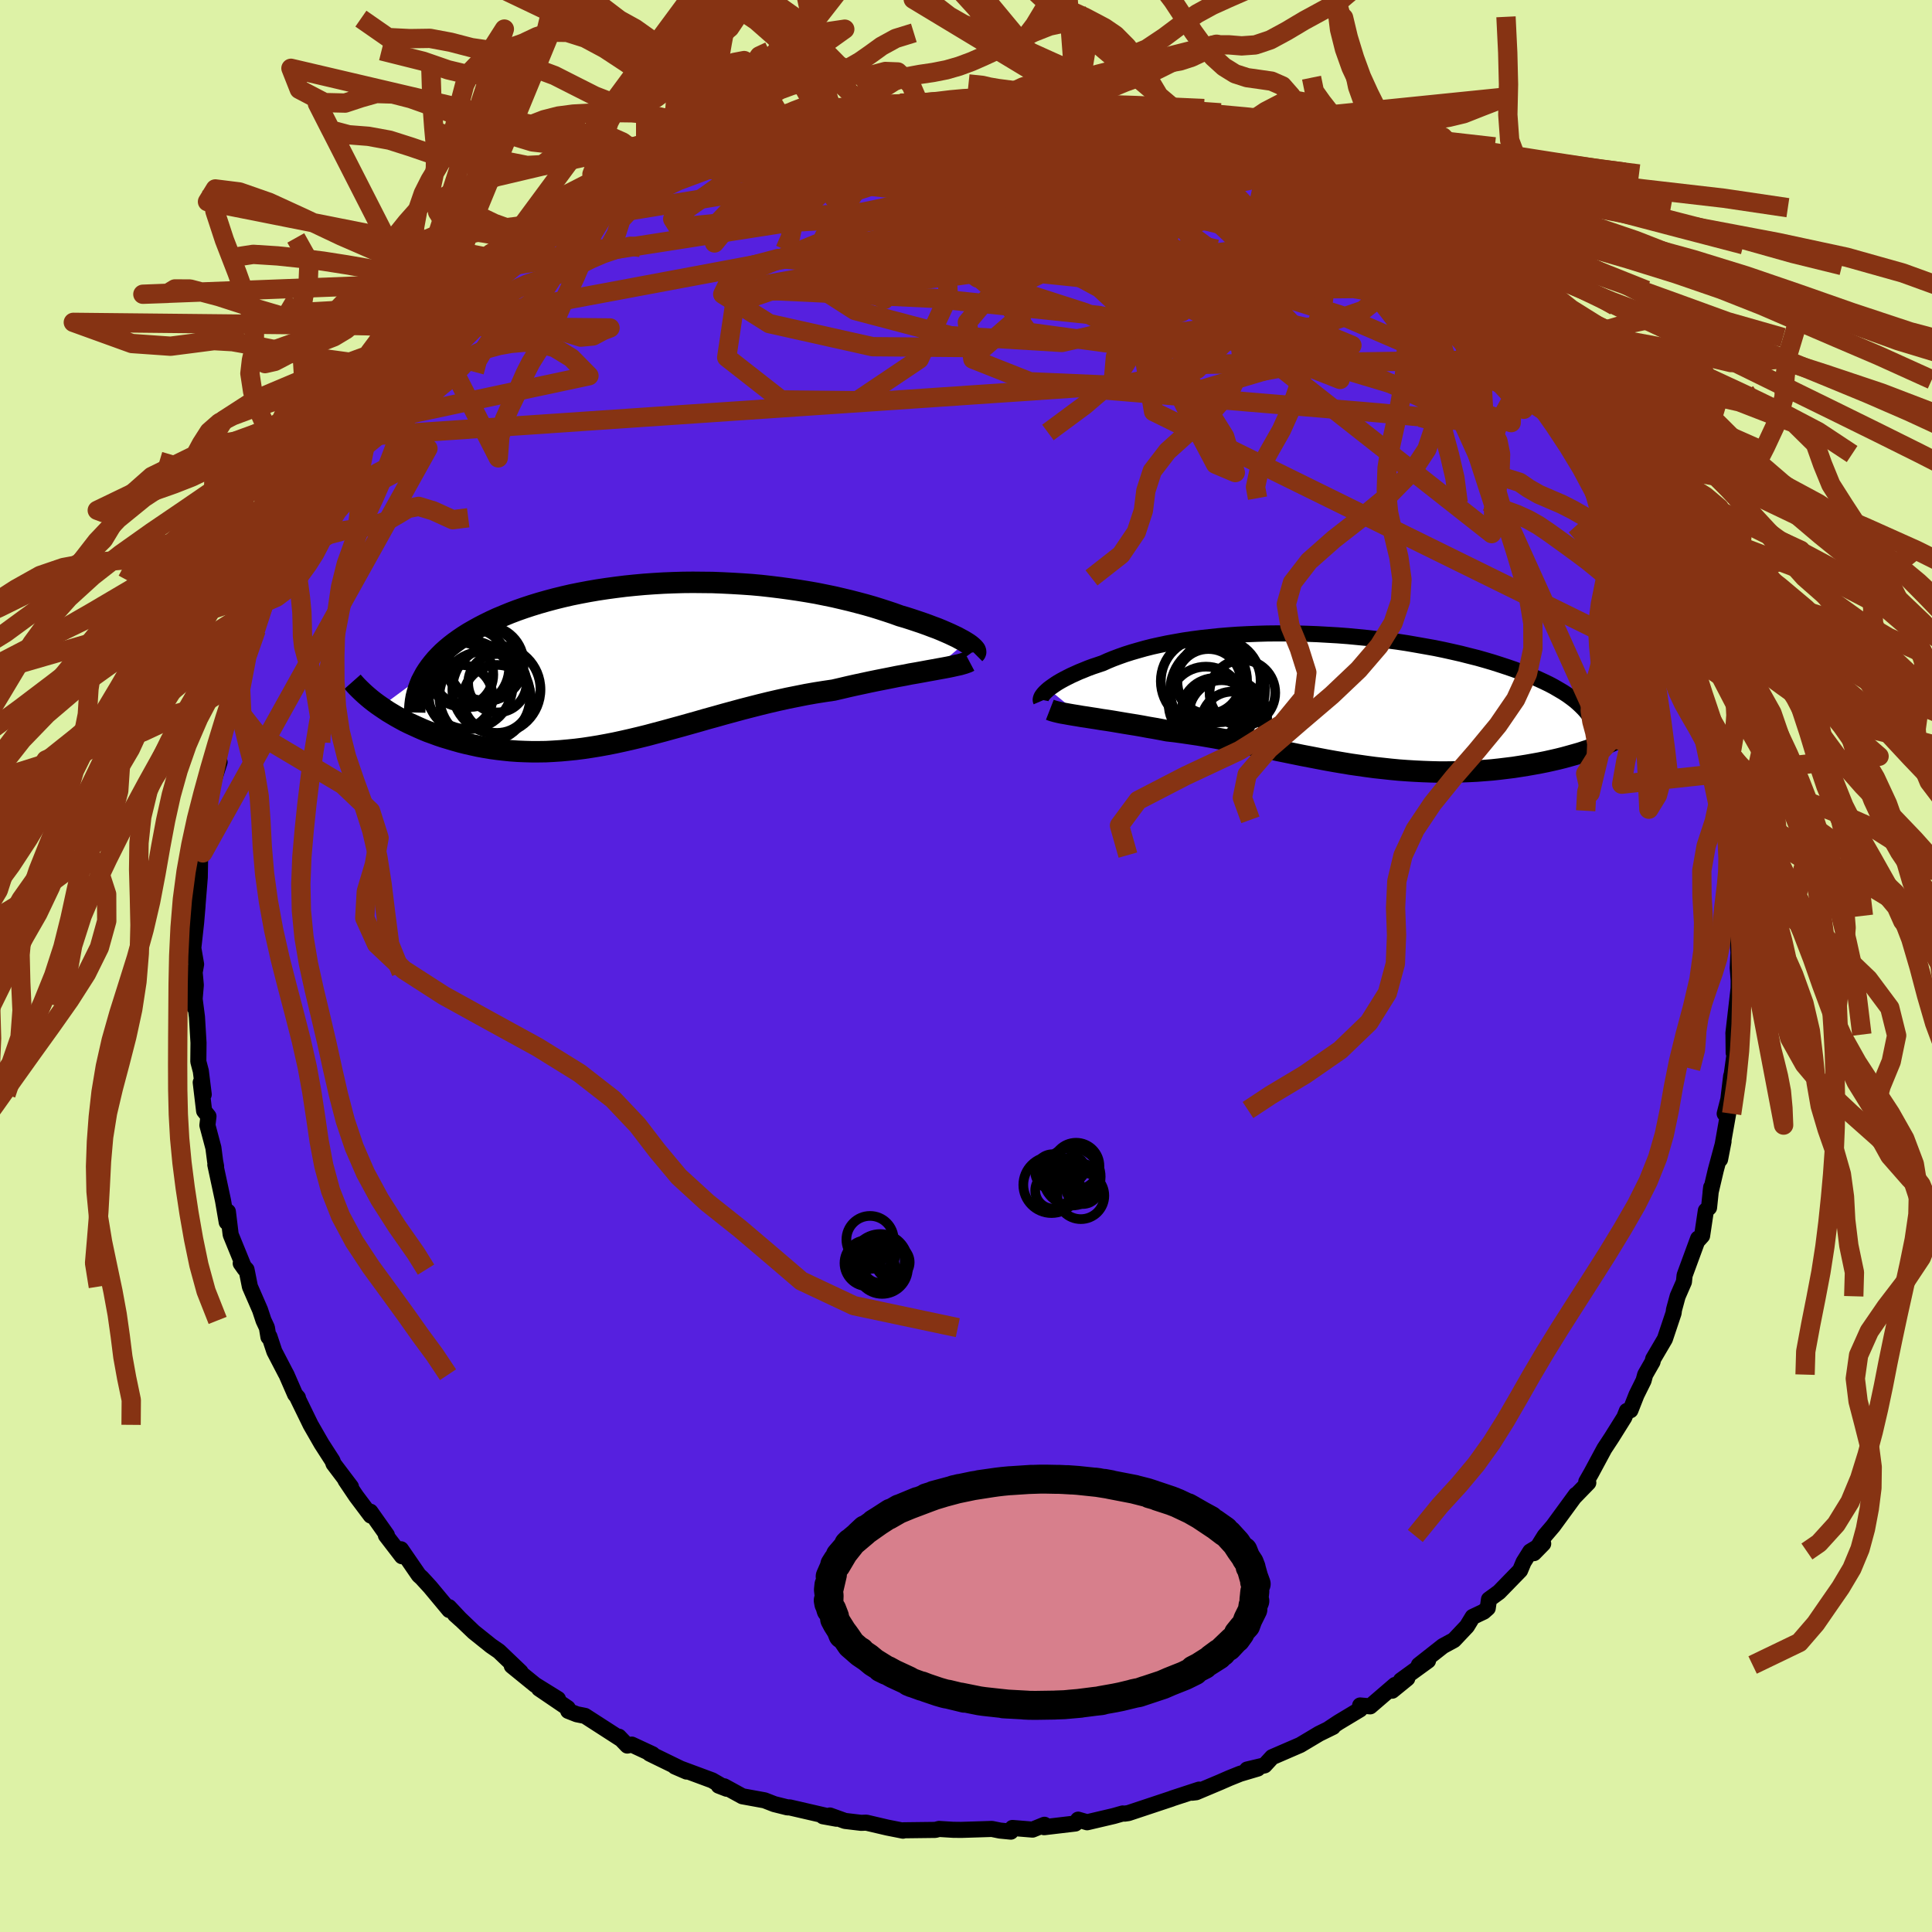 <svg xmlns="http://www.w3.org/2000/svg" width="500" height="500" viewBox="-100 -100 200 200"><defs><clipPath id="c"><path d="m32.81-2.12-.28-.17-.3-.16-.33-.18-.36-.17-.38-.18-.41-.18-.44-.19-.46-.19-.49-.18-.5-.19-.53-.19-.56-.19-.57-.19-.59-.19-.62-.18-.66-.24-.69-.23-.71-.23-.74-.23-.77-.22-.79-.21-.81-.21-.84-.2-.86-.2-.88-.18-.89-.18-.92-.16-.93-.15-.95-.14-.96-.13-.98-.12-.98-.11-.99-.09-1.01-.07-1.01-.06-1.01-.05-1.02-.04-1.01-.01-1.02-.01-1.02.01-1.01.03-1.01.04-1.01.06-.99.07-.99.09-.98.1-.96.12-.96.13-.93.14-.93.16-.9.17-.89.18-.87.2-.85.21-.82.22-.81.23-.78.24-.76.25-.74.26-.71.27-.68.28-.67.28-.63.29-.61.3-.58.3-.56.31-.54.31-.51.32-.49.33-.46.33-.44.34-.42.35-.39.35-.36.36-.34.36-.31.37-.29.37-.27.38-.24.38-4.59 3.39.37.25.39.26.4.24.42.25.43.24.44.24.46.23.48.22.48.22.5.22.51.21.53.19.54.2.54.18.57.17.57.17.6.17.6.15.62.14.64.14.65.12.66.11.67.09.69.08.69.07.71.05.72.03.72.02h.74l.75-.01.75-.04.77-.05.77-.07.79-.08.79-.1.8-.12.8-.13.82-.15.82-.16.83-.18.84-.19.84-.2.85-.21.86-.23.87-.23.87-.24.88-.24.89-.25.89-.25.9-.26.91-.25.92-.26.92-.25.92-.25.93-.24.94-.24.94-.23.95-.22.95-.21.95-.19.95-.19.96-.17.95-.15.95-.14.78-.18.76-.18.76-.17.75-.16.74-.16.73-.15.71-.14.71-.14.69-.14.67-.12.65-.13.64-.11.61-.11.59-.11.56-.1"/></clipPath><clipPath id="b"><path d="m-29.87-1.14.21-.16.24-.17.26-.18.28-.18.31-.18.33-.18.35-.18.38-.19.4-.18.42-.19.45-.18.46-.19.49-.18.51-.17.53-.18.53-.24.56-.23.59-.22.62-.22.66-.21.69-.2.71-.2.75-.19.77-.17.81-.17.83-.15.85-.15.88-.13.91-.12.92-.1.95-.1.96-.08.98-.07 1-.05 1.01-.04 1.02-.03 1.03-.01h1.04l1.04.01 1.05.03 1.06.04 1.05.06 1.05.06 1.05.08 1.05.1 1.03.1 1.03.12 1.02.13 1.01.13.99.15.98.17.96.17.95.17.92.19.9.2.88.2.86.22.84.21.81.23.78.23.75.24.73.24.7.24.67.25.65.25.61.25.6.26.56.26.54.26.51.27.48.28.46.27.43.28.39.28.38.29.34.29.31.29.29.29.26.29 3.63 2.59-.4.2-.42.2-.43.2-.45.19-.47.19-.49.19-.5.18-.52.17-.54.18-.56.16-.57.16-.58.16-.6.15-.61.14-.63.14-.65.13-.66.12-.68.12-.69.11-.71.11-.73.09-.74.09-.74.08-.76.06-.77.06-.78.04-.79.03-.8.02-.8.01h-.81l-.81-.02-.82-.03-.83-.04-.82-.05-.83-.06-.84-.08-.83-.09-.84-.09-.83-.11-.84-.12-.84-.12-.84-.14-.83-.14-.84-.15-.84-.16-.83-.16-.84-.16-.83-.17-.83-.17-.84-.17-.83-.18-.82-.17-.83-.17-.83-.17-.82-.16-.82-.17-.83-.15-.82-.15-.81-.14-.82-.14-.81-.12-.81-.12-.81-.11-.8-.09-.67-.13-.65-.12-.65-.11-.64-.12-.63-.11-.63-.1-.61-.1-.59-.1-.59-.1-.57-.09-.56-.08-.53-.09-.53-.08-.5-.08-.48-.07"/></clipPath><filter id="a"><feTurbulence baseFrequency=".05" numOctaves="3" result="noise" type="noise"/><feDisplacementMap in="SourceGraphic" in2="noise" scale="2"/></filter></defs><rect width="100%" height="100%" x="-100" y="-100" fill="#DDF2A6"/><path fill="#5620DF" stroke="#000" stroke-linejoin="round" stroke-width="1.667" d="m79.89.2.1 1.31-.01.8-.54 4.66.01.13.02 1.89.31-1.47-.51 3.7-.06.16-.29 2.42-.38 1.49.41-.38v.08l-.89 5.03.36-1.86-.8 2.96-.54 2.3.06-.51-.22 2.1-.33.31-.39 2.61-.48.53.07-.25-1.4 3.81-.07.68-.65 1.49-.38 1.4-.04.33-.9 2.69-1.21 2.06-.07.3-.76 1.33-.17.62-.73 1.47-.63 1.6-.37.07-.26.66-1.34 2.14-.73 1.11-1.35 2.51-.52.91.21.1L63 54.95l.14-.21-2.36 3.23L59.9 59l-1.11 1.78.96-.98-1.34.81-.69 1.1-.36.86-2.18 2.24-1.04.76-.13.9-.42.37-1.14.54-.59.97-1.35 1.43-1.14.62-2.49 1.96.95-.45-2.81 2.04.66-.2-1.56 1.27.3-.6-2.58 2.22-1.04-.09-.01.41-2.23 1.34-.98.65.41-.18-1.43.7-1.96 1.17-2.91 1.26-.78.85-1.81.43 1.1-.1-1.82.54-1.12.45-.96.42-2.47 1.04-.42.05.72-.32-2.72.89-.18.07-4.42 1.47-.42.06-.17-.02-.77.22-.14.04-2.77.65-.93-.27-.3.4-3.22.38.03-.25-1.23.5-2.08-.17-.17.38-1.12-.11-.84-.17-3.17.1-.85-.01-1.45-.09-.38.1-3.28.04-.07.04-1.62-.32-2.18-.51-.53.02-1.68-.2-1.56-.56.67.33-1.38-.25.79.06-4.25-.98h-.23l-1.36-.34-1-.39-2.3-.42-1.88-1.03-.57-.07.83.32-1.51-.87-3.13-1.16-.72-.27 1.2.52-3.82-1.86.3.07-2.15-1-.46.1-.88-.92.13.19-3.63-2.34-.85-.17-.89-.35-.05-.29-2.97-2.02 1.96 1.08-2.37-1.47-2.41-1.96.91.63-2.24-2.14-.84-.58-1.77-1.42-1.58-1.51-.36-.3.6.54-1.22-1.3.03.3-1.98-2.38-.88-.96-.29-.26-1.85-2.69.1.72-1.66-2.16.1-.03-1.71-2.42.04.4-1.51-2.01-1.11-1.65.57.68-1.8-2.38-.11-.31-1.14-1.77-1.12-1.95-1.38-2.83.06.01-.29-.33-.89-2.04-.1-.18-1.16-2.23-.51-1.54-.1.05-.16-.97-.35-.75-.36-1.09-1.05-2.41-.35-1.76-.6-.65.41.58-1.45-3.55-.29-2.38-.12 1.09-.38-2.22-.8-3.73.08.17-.1-.53-.18-1.39-.62-2.33.11-.93-.45-.56-.35-2.95.31 1.25-.3-2.42-.26-.99.02-1.94-.16-2.67-.38-2.94.07 1.86.19-2.23-.12-1.31.15-.84-.29-1.68.29-2.62.15-1.77-.06.65.29-3.57.03-1.73-.13.13.42-.94.46-4.45-.03.21.4-2.35-.09-.23.15.06.84-2.64-.38-.83.46-1.98.09.2.95-2.65.33-1.79.55-1.37.94-3.35.21-.4.64-1.5-.05.17-.47.84 1.54-4.24-.18.39.23-.65 1.09-1.48 1.24-2.9.24-1.06-.08.51 1.41-2.93.13-.31 1.63-2.89-.2 1.06.37-.75 1.62-3.21.63-.27.99-2.27-.44.7.49.09.95-2.15 1.99-2.39-.09.39 1.14-1.62.68-.61 1.48-1.99-.39-.14 1.44-.99 1.61-2.34.46-.21 2.59-2.36-1.46 1.6 2.39-2.58.31-.15 1.2-1.41 1.68-1.32.33-.26.51-.24.39-.44 1.68-1.37 1.59-1.28.51.02 1.74-1.43-.23.35 2.18-1.45 2.33-1.46.13-.01.77-.49.94-.68 2.71-.9-.34-.25 3.09-1.21-.59-.1 1.42-.34 2.43-1.09-.41.43 1.82-.85-.38.07 2.88-1.05 1.52-.32-.37.25.6-.41 1.33-.39 3.55-.92.08.2 1.32-.48-.15.29 2.48-.4 1.06-.44 1.4-.16-.48.05 2.65-.31 1.82-.16.13.17 2.85-.18-.23-.07 2.5-.08 2.5.08-.78-.09.28.05 2.42.47 1.42-.38 1.63.24 1.08.4 2.62.11.19.17-.15.08 2.12.19.36-.05 1.38.51 3.09.9 1.51.3.57-.02.61.26 1.05.68 1.09.27 2.56.67 1.19.66-1.12-.48 3.26 1.32-.58-.09 2.48 1.22.82.3.77-.12.41.24 2.41 1.35.69.48.28.36 2.48 1-.22.06 3.07 2.28-.38-.2 2.49 1.76-.88-.87 1.22 1.54 1.58.41.83 1.07 1.26.47.83 1.23 1.09.86 1.56 1.62.32-.15 1.82 1.75 1.47 1.98.24-.31.03.78.44.23 1.68 1.26 1.29 2.1.31.3.57 1 .87.54.94 1.04 1.72 2.58-.58-.43 1.75 2.22.22.44 1.11 1.37.1.75.99 1.88 1.06 1.05-.56-.48 2.24 4.37-.29-.83 1.06 2.24.23-.04.03.76.83 1.75 1.49 2.82.45.91-.04-.01.23.83.93 2.06 1.18 3.72-1.08-2.7 1 2.7-.07.68.89 2.81.18.59.55.82.73 3.42.25 2.01-.02-.38.18 1.97.36.42.4 2.46.1-.08.46 3.98-.08-.33.23 1.59.24 3.14-.17-1.06-.11 2.61.44 1-.14.52.16 2.29L79.89.2l.1 1.31" filter="url(#a)"/><path fill="#fff" d="m-29.87-1.14.21-.16.24-.17.26-.18.28-.18.31-.18.33-.18.35-.18.38-.19.4-.18.42-.19.45-.18.46-.19.49-.18.51-.17.53-.18.53-.24.56-.23.59-.22.62-.22.66-.21.69-.2.71-.2.75-.19.77-.17.81-.17.83-.15.85-.15.88-.13.91-.12.92-.1.95-.1.96-.08.98-.07 1-.05 1.01-.04 1.02-.03 1.03-.01h1.04l1.04.01 1.05.03 1.06.04 1.05.06 1.05.06 1.05.08 1.05.1 1.03.1 1.03.12 1.02.13 1.01.13.99.15.98.17.96.17.95.17.92.19.9.2.88.2.86.22.84.21.81.23.78.23.75.24.73.24.7.24.67.25.65.25.61.25.6.26.56.26.54.26.51.27.48.28.46.27.43.28.39.28.38.29.34.29.31.29.29.29.26.29 3.63 2.59-.4.2-.42.2-.43.2-.45.19-.47.19-.49.19-.5.18-.52.17-.54.18-.56.16-.57.16-.58.16-.6.15-.61.14-.63.14-.65.13-.66.12-.68.12-.69.11-.71.11-.73.09-.74.09-.74.08-.76.06-.77.06-.78.04-.79.03-.8.02-.8.01h-.81l-.81-.02-.82-.03-.83-.04-.82-.05-.83-.06-.84-.08-.83-.09-.84-.09-.83-.11-.84-.12-.84-.12-.84-.14-.83-.14-.84-.15-.84-.16-.83-.16-.84-.16-.83-.17-.83-.17-.84-.17-.83-.18-.82-.17-.83-.17-.83-.17-.82-.16-.82-.17-.83-.15-.82-.15-.81-.14-.82-.14-.81-.12-.81-.12-.81-.11-.8-.09-.67-.13-.65-.12-.65-.11-.64-.12-.63-.11-.63-.1-.61-.1-.59-.1-.59-.1-.57-.09-.56-.08-.53-.09-.53-.08-.5-.08-.48-.07" filter="url(#a)" transform="translate(38.41 -27.52)"/><path fill="#fff" d="m32.81-2.12-.28-.17-.3-.16-.33-.18-.36-.17-.38-.18-.41-.18-.44-.19-.46-.19-.49-.18-.5-.19-.53-.19-.56-.19-.57-.19-.59-.19-.62-.18-.66-.24-.69-.23-.71-.23-.74-.23-.77-.22-.79-.21-.81-.21-.84-.2-.86-.2-.88-.18-.89-.18-.92-.16-.93-.15-.95-.14-.96-.13-.98-.12-.98-.11-.99-.09-1.01-.07-1.01-.06-1.01-.05-1.02-.04-1.01-.01-1.02-.01-1.02.01-1.01.03-1.01.04-1.01.06-.99.07-.99.09-.98.1-.96.12-.96.13-.93.14-.93.16-.9.17-.89.18-.87.2-.85.21-.82.22-.81.23-.78.24-.76.25-.74.26-.71.27-.68.28-.67.28-.63.29-.61.3-.58.3-.56.31-.54.31-.51.32-.49.33-.46.33-.44.34-.42.35-.39.35-.36.36-.34.36-.31.37-.29.37-.27.38-.24.38-4.59 3.39.37.25.39.26.4.24.42.25.43.24.44.24.46.23.48.22.48.22.5.22.51.21.53.19.54.2.54.18.57.17.57.17.6.17.6.15.62.14.64.14.65.12.66.11.67.09.69.08.69.07.71.05.72.03.72.02h.74l.75-.01.75-.04.77-.05.77-.07.79-.08.79-.1.8-.12.8-.13.82-.15.82-.16.83-.18.84-.19.84-.2.85-.21.86-.23.87-.23.87-.24.88-.24.89-.25.89-.25.9-.26.91-.25.92-.26.92-.25.92-.25.93-.24.94-.24.94-.23.95-.22.95-.21.95-.19.95-.19.96-.17.95-.15.95-.14.78-.18.76-.18.76-.17.75-.16.74-.16.73-.15.71-.14.71-.14.69-.14.67-.12.65-.13.64-.11.61-.11.59-.11.56-.1" filter="url(#a)" transform="translate(-32.83 -31.4)"/><g fill="none" stroke="#000" transform="translate(38.41 -27.52)"><path stroke-linejoin="round" stroke-width="1.667" d="m-30.64.1-.03-.07-.01-.09.02-.1.04-.12.06-.12.09-.13.11-.14.14-.15.17-.16.18-.16.21-.16.24-.17.26-.18.28-.18.31-.18.33-.18.35-.18.38-.19.4-.18.42-.19.45-.18.46-.19.49-.18.51-.17.53-.18.53-.24.56-.23.59-.22.62-.22.66-.21.69-.2.71-.2.75-.19.77-.17.81-.17.83-.15.85-.15.88-.13.91-.12.92-.1.95-.1.96-.08.98-.07 1-.05 1.01-.04 1.02-.03 1.03-.01h1.04l1.04.01 1.05.03 1.06.04 1.05.06 1.05.06 1.05.08 1.05.1 1.03.1 1.03.12 1.02.13 1.01.13.99.15.98.17.96.17.95.17.92.19.9.2.88.2.86.22.84.21.81.23.78.23.75.24.73.24.7.24.67.25.65.25.61.25.6.26.56.26.54.26.51.27.48.28.46.27.43.28.39.28.38.29.34.29.31.29.29.29.26.29.23.29.2.3.17.3.14.3.12.3.09.3.07.3.04.3.01.3-.01.31" filter="url(#a)"/><path stroke-linejoin="round" stroke-width="2.222" d="m-29.73.99.18.07.22.07.26.07.29.07.33.07.36.06.38.07.41.07.44.07.46.08.48.07.5.08.53.08.53.09.56.08.57.09.59.1.59.1.61.1.63.1.63.11.64.12.65.11.65.12.67.13.8.09.81.11.81.12.81.12.82.14.81.14.82.15.83.15.82.17.82.16.83.17.83.17.82.17.83.18.84.17.83.17.83.17.84.16.83.16.84.16.84.15.83.14.84.14.84.12.84.12.83.11.84.09.83.09.84.08.83.06.82.05.83.04.82.03.81.02h.81l.8-.01.8-.02.79-.03.78-.04.77-.06.76-.06.74-.08.74-.09.73-.09.71-.11.69-.11.68-.12.66-.12.65-.13.63-.14.61-.14.6-.15.58-.16.57-.16.56-.16.54-.18.52-.17.5-.18.49-.19.47-.19.45-.19.43-.2.42-.2.4-.2.37-.2.36-.21.34-.21.32-.21.3-.21.29-.21.26-.21.25-.21.22-.22.21-.21" filter="url(#a)"/><circle cx="-13.777" cy="-1.968" r="4.466" clip-path="url(#b)" filter="url(#a)"/><circle cx="-12.367" cy="-1.003" r="4.9" clip-path="url(#b)" filter="url(#a)"/><circle cx="-11.952" cy="1.262" r="3.326" clip-path="url(#b)" filter="url(#a)"/><circle cx="-13.567" cy=".397" r="3.866" clip-path="url(#b)" filter="url(#a)"/><circle cx="-13.307" cy="-1.938" r="3.356" clip-path="url(#b)" filter="url(#a)"/><circle cx="-12.222" cy="-2.018" r="4.312" clip-path="url(#b)" filter="url(#a)"/><circle cx="-9.797" cy="-.763" r="3.4" clip-path="url(#b)" filter="url(#a)"/><circle cx="-12.592" cy="1.217" r="3.514" clip-path="url(#b)" filter="url(#a)"/><circle cx="-11.362" cy="1.872" r="4.128" clip-path="url(#b)" filter="url(#a)"/><circle cx="-10.852" cy="2.337" r="3.222" clip-path="url(#b)" filter="url(#a)"/></g><g fill="none" stroke="#000" transform="translate(-32.83 -31.4)"><path stroke-linejoin="round" stroke-width="2.222" d="m33.73-.94.07-.07.03-.08-.01-.1-.04-.11-.08-.11-.12-.13-.14-.13-.18-.15-.21-.15-.24-.15-.28-.17-.3-.16-.33-.18-.36-.17-.38-.18-.41-.18-.44-.19-.46-.19-.49-.18-.5-.19-.53-.19-.56-.19-.57-.19-.59-.19-.62-.18-.66-.24-.69-.23-.71-.23-.74-.23-.77-.22-.79-.21-.81-.21-.84-.2-.86-.2-.88-.18-.89-.18-.92-.16-.93-.15-.95-.14-.96-.13-.98-.12-.98-.11-.99-.09-1.01-.07-1.01-.06-1.01-.05-1.02-.04-1.01-.01-1.02-.01-1.02.01-1.01.03-1.01.04-1.01.06-.99.07-.99.09-.98.1-.96.12-.96.13-.93.14-.93.16-.9.17-.89.18-.87.2-.85.21-.82.22-.81.23-.78.24-.76.25-.74.26-.71.27-.68.28-.67.28-.63.29-.61.3-.58.3-.56.31-.54.31-.51.32-.49.33-.46.33-.44.34-.42.35-.39.35-.36.36-.34.36-.31.37-.29.37-.27.38-.24.38-.21.39-.2.38-.16.4-.14.39-.12.4-.1.4-.07.4-.05.41-.03.41-.01.41" filter="url(#a)"/><path stroke-linejoin="round" stroke-width="2.222" d="M33.17-.15 33-.06l-.22.08-.28.09-.31.09-.37.08-.4.09-.43.09-.48.09-.5.09-.54.1-.56.1-.59.11-.61.11-.64.11-.65.13-.67.12-.69.14-.71.14-.71.14-.73.15-.74.16-.75.16-.76.17-.76.18-.78.18-.95.14-.95.15-.96.17-.95.19-.95.19-.95.21-.95.22-.94.23-.94.24-.93.24-.92.25-.92.25-.92.26-.91.25-.9.26-.89.25-.89.25-.88.24-.87.24-.87.23-.86.23-.85.21-.84.2-.84.19-.83.18-.82.16-.82.15-.8.13-.8.12-.79.1-.79.08-.77.07-.77.05-.75.04-.75.01h-.74l-.72-.02-.72-.03-.71-.05-.69-.07-.69-.08-.67-.09-.66-.11-.65-.12-.64-.14-.62-.14-.6-.15-.6-.17-.57-.17-.57-.17-.54-.18-.54-.2-.53-.19-.51-.21-.5-.22-.48-.22-.48-.22-.46-.23-.44-.24-.43-.24-.42-.25-.4-.24-.39-.26-.37-.25-.36-.25-.35-.26-.33-.26-.31-.26-.3-.26-.28-.26-.27-.26-.26-.26-.24-.26-.23-.26" filter="url(#a)"/><circle cx="-16.846" cy=".071" r="3.89" clip-path="url(#c)" filter="url(#a)"/><circle cx="-19.476" cy="3.541" r="3.308" clip-path="url(#c)" filter="url(#a)"/><circle cx="-16.981" cy="3.511" r="4.702" clip-path="url(#c)" filter="url(#a)"/><circle cx="-19.411" cy="1.231" r="3.306" clip-path="url(#c)" filter="url(#a)"/><circle cx="-15.681" cy="2.126" r="3.024" clip-path="url(#c)" filter="url(#a)"/><circle cx="-18.701" cy="2.286" r="4.604" clip-path="url(#c)" filter="url(#a)"/><circle cx="-15.781" cy="2.781" r="4.562" clip-path="url(#c)" filter="url(#a)"/><circle cx="-18.546" cy=".506" r="4.082" clip-path="url(#c)" filter="url(#a)"/><circle cx="-15.721" cy="3.751" r="3.52" clip-path="url(#c)" filter="url(#a)"/><circle cx="-17.116" cy=".181" r="3.858" clip-path="url(#c)" filter="url(#a)"/></g><g fill="none" stroke="#863313" stroke-linejoin="round" stroke-width="2"><path d="m58.94-60.39-17.6-13.56-4.78-1.55-5.36 2.07-9.28.81-8.75-1.04-3.35-1.44 3.01-.46 6.59.82 6 1.49 2.37 1.33-1.87.61-4.37-.14-4.03-.52-1.33-.3 2.3.62 5.57 2.08 7.86 3.56 8.94 4.28 7.83 3.63 2.76 1.68-8.7-.84-31.16-2.6-74.93 5.09" filter="url(#a)"/><path d="m31.03-82.17-.83 3.69-16.38 3.87-10.34 5.03 2.99 3.98 10.74 1.46 11.3-.66 8.16-1.54 4.43-1.53 1.48-1.18-.48-.76-1.97-.32-3.97.04-7.34-.02-11.75-.61-14.91-1.54-13.14-2.32-3.99-2.57 10.34-2.14 20.33-1.7 4.22-5.67" filter="url(#a)"/><path d="m57.34-62.79-35.21.54 4.65 7.45 1.1 3.72-2.05-.87-2.66-5.03-3.79-7.68-4.34-7.8-2.99-5.65-1.45-2.48-2.9.28-7.77 1.76-10.89 1.63-3.59-.14L3.22-79.3l38.52 3.08" filter="url(#a)"/><path d="m-40.56-77.25 35.39-5.76 6.23-1.46-2.13 2.2-6.03 3.71-7.85 3.6-6.84 2.8-2.64 1.74 3.48.58 8.94-.46 11.16-1.15 9.52-1.34 5.8-.94 2.9-.07 2.62.87 4.39 1.41 6.43 1.65 7.91 2.48 9.21 3.98 8.4 3.55 6.13 4.2" filter="url(#a)"/><path d="m33.03-81.75-15.59-2.59-9.7 1.39-5.41 2.22 2.01 2.96 6.37 3.9 6.5 4.4 4.76 3.85 2.92 2.38 1.1.68-1.2-.52-3.54-.92-4.46-.72-2.68-.34 1.44-.13 5.61-.28 6.89-.94 3.97-1.98-1.66-2.84-7.27-2.62-10.73-.94-5.09 1.66 42.51 3.18" filter="url(#a)"/><path d="m-9.47-89.01 26.3 7.14 9.95 9.71-4.41 4.44-6.6-1.1-2.24-3.33.72-2.84-.38-1.43-3.38-.2-5.09.44-4.32.39-2.39-.22-1.35-.85-2.16-.92-4.58-.31-7.91.5-5.89-.33L1.97-89.65" filter="url(#a)"/><path d="m-29.57-83.45 18.42-2.2L.31-84.27l9.51 2.55 3.67 2.42-2.07 1.04-4.67-.78-4.55-1.8-3.6-1.32-2.49.35-.57 2.06 2.41 2.71 4.5 1.98 2.14.81-5.97.3-13.31-1.55L-5-89.48" filter="url(#a)"/><path d="M23.24-85.47-5.43-77.2l6.87-.19 11.42.95 8.6 2.13 2.61 1.22-3.92-.27-8.79-1.02-10.77-.76-9.78.16-6.26 1.38-1.01 2.56 4.96 3.18 9.89 2.61 11.53.7 8.33-1.9.9-3.67-7.69-3.18-13.31-.6-11.27 1.35 7.13-.35 52.59.39" filter="url(#a)"/><path d="m-46.98-72.51 28.6-4.46 8.11-.46 9.71-.87 7.34.52 1 2.6-3.87 4.07-3.77 4.48.57 3.81 5.92 2.34 9.03.39 8.25-1.68 3.67-3.56-2.34-4.92-4.92-5.22.84-3.44 12.31 1.02 14.39 5.85" filter="url(#a)"/><path d="M75.39-29.85 19.42-57.39l-2.16-12.52 3.29-5.38 1-1.22-.63 1.01-1.69 1.5-2.41.79-2.1-.17-.51-.53 1.83.01 4.23 1.3 6.11 2.85 6.77 3.94 5.13 3.67.45 1.42-6.17-2.42-11.06-5.83-9.55-5.88-.19-1.75 8.2.96L2.75-89.56" filter="url(#a)"/><path d="m-52.89-66.79 45.47-8.51L3.3-73.83l-.95 1-4.04.05-6.48.39-7.39.93-5.27.94-.5.54 5.75.27 12.18.59 17.1 1.77 18.55 3.55 15.53 4.65 8.66 2.9.08-2.78-6.4-8.7-3.52-4.78" filter="url(#a)"/><path d="m11.42-88.76 5.42 5.22L2.02-77.9l-14.25 3.42-2.24.51 7.75-.99 10.21-1.4 6.96-1.5 2.68-1.19 1.14.19 3.1 2.62 6.33 4.79 7.2 4.56 3.16.76-4.74-5.06-11.36-8.43-10.37-6.3 7.73-1.94" filter="url(#a)"/><path d="m33.03-81.75-38.27 2.96 3.81 5.17 7.24 6.17-3.97 3.44-11.51-.1-10.69-2.39-4.82-3.04 1.22-2.5 4.5-1.2 4.81.4 3.46 1.63 1.9 1.77.85.44.49-1.91.98-3.85 2.13-3.85 2.48-1.72-.98.32-9.77-1.06-6.95-5.69" filter="url(#a)"/><path d="M25.8-84.8 11.44-73.43l4.61 5.3-2.22-2.05-5.37-2.89-5.03-1.15-3.27.45-.83 1.21 1.85 1.33 4.55 1.47 6.62 2.13 6.3 3.11 2.74 3.4.95 2.05 8.91-2.65.6-20.15" filter="url(#a)"/><path d="m36.41-79.56-1.43 1.67 2.84 3.43-5.14-.78-11.07-2.67-12.33-2.35-9.36-1.27-4.21.09.25 1.88 1.86 4.13.35 6.11-3.01 6.5-6.4 4.3-7.91-.08-5.62-4.4.84-5.61 10.71-3.63 45.07-9.63" filter="url(#a)"/><path d="m22.15-85.74-6.52 8.73 7.05 7.35 6.48 2.19 6.68 1.52 4.11 1.7-2.05.14-8.89-2.62-13.12-4.52-13.75-4.17-12.2-2.08h-9.86l-6.73.71-3.16.32-.55-.86 15.18-10.74" filter="url(#a)"/><path d="m78.94-15.13-.11-.64-.19-1.14-.09-1.2.1-1.3.29-1.47.35-1.64.29-1.73.12-1.71-.08-1.62-.21-1.51-.25-1.43-.2-1.39-.06-1.42.12-1.5.26-1.59.33-1.65.3-1.67.19-1.69.12-1.79.15-1.91.31-1.99.48-1.9.51-1.79.56-2.62L.25-89.64l-1.66.61-1.22.71-1.23.3-1.26.04-1.27-.02-1.21.08-1.14.22-1.06.35-1.05.47-1.02.52-.99.45-.93.35-.92.26-1.19.37-2.15.93" filter="url(#a)"/><path d="m-4.87-89.31 1.89-.19 1.4-.17 1.33-.12 1.19-.06 1.05-.01 1.02.03 1.12.06 1.25.07 1.36.06 1.39.06 1.33.08 1.16.11.92.13.82.11 1.34.09-18.57-.25-.83-1.92-1.36-1.32-1.29-.05-1.17.31-1.15.14-1.22-.28-1.32-.86-1.43-1.45-1.54-1.81-1.61-1.71-1.63-1.16-1.53-.42-1.36.05-1.21-.07-1.33-.75-1.86-1.14-2.71.21m20.43 12.48.47.01 1.29-.05 1.39-.04 1.34.01 1.32.05 1.31.09 1.27.12 1.18.18 1.1.24 1.04.34 1.07.42 1.18.51 1.28.59 1.35.7 1.35.81 1.26.84.77.47" filter="url(#a)"/><path d="m-8.99-89.06-1.67-3.07-1.36-.21-1.18.52-1.18-.03-1.32-.81-1.54-1.35-1.73-1.62-1.79-1.81-1.76-1.95-1.69-1.98-1.67-1.82-1.82-1.65-2.06-1.88-2.33-2.75-2.45-2.14 24.15 22.71.98.11.99-.11 1.22-.1h1.33l1.34.11 1.32.19 1.3.23 1.26.24 1.19.22 1.11.18 1.08.19 1.1.25 1.19.35 1.29.46 1.33.52 1.3.55 1.12.56.71.6.06.73" filter="url(#a)"/><path d="m12.91-98.5-1.05.68-1.57.16-1.65.36-1.62.64-1.51.73-1.36.67-1.23.58-1.17.54-1.19.52-1.27.47-1.32.38-1.37.27-1.36.2-1.35.25-1.3.45-1.17.74-1 .94-.89.87-.98.59m90.29 73.41-.16.99.14 1.5.06 1.44-.03 1.37-.12 1.32-.15 1.26-.15 1.22-.1 1.23-.09 1.25-.15 1.31-.28 1.39-.45 1.46-.55 1.54-.54 1.59-.4 1.53-.21 1.34-.07 1.04-.08.95-.5 1.94" filter="url(#a)"/><path d="m-13.93-88.06 1.91-.37 1.33-.29 1.13-.2 1.13-.16 1.22-.12 1.29-.1 1.32-.08 1.33-.06 1.31-.05 1.28-.03 1.21-.01 1.17.01 1.15.04 1.18.07 1.24.09 1.32.11 1.35.13 1.3.16 1.18.15 1.01.15.88.13.88.09.75.03m-27.87.31-.21.3-.64 1.07-1.03 1.01-1.19.77-1.13.71-.95.77-.84.81-.83.8-.86.77-.86.77-.81.81-.77.81-.78.8-.81.85-.6.99.21 1.17 10.85-13.22-4.47-7.98-2.06-1.81-1.37-.92-1.02.15-.85 1.23-.84 1.64-.97 1.28-1.17.56-1.34-.11-1.51-.57-1.65-.82-1.77-.96-1.89-1.03-1.98-.95-1.95-.72-1.84-.37-1.69-.16-1.69-.45-2.13-1.23-3.02-.97 31.66 15.11-1.78-3.05-1.4-2.73-1.06-.8-1.05.2-1.12.49-1.18.33-1.27-.06-1.43-.57-1.62-1.05-1.78-1.36-1.83-1.3-1.83-1.01-1.98-.94-2.46-1.63-3.17-2.82-3.13-2.84 26.16 19.94-.63-1.09-1.58-1.26-1.69-1.16-1.56-.99-1.41-.71-1.26-.22-1.12.35-1.07.74-1.11.83-1.26.62-1.46.2-1.7-.29-1.91-.74-2.06-1.04-2.11-1.07-2.04-.76-1.83-.21-1.62.31-1.56.48-1.77.12-2.21-.53-2.57-.89-2.48-.62-1.84-.46" filter="url(#a)"/><path d="m-20.29-86.6-1.75.17-1.51.26-1.18.27-1.13.05-1.25-.29-1.4-.56-1.5-.63-1.53-.53-1.53-.33-1.51-.13-1.51-.02-1.51.03-1.53.04-1.53.08-1.53.2-1.49.38-1.41.55-1.38.6-1.4.52-1.58.32-1.89.01-2.15-.33-1.76-.56" filter="url(#a)"/><path d="m-21.81-86.28-4.49-8.53-1.3-.47-.45 2.1-.62 1.86-1.09.72-1.54-.4-1.88-1.13-2.07-1.43-2.13-1.4-2.05-1.1-1.86-.59-1.63-.02-1.48.46-1.44.68-1.57.56-1.78.19-2.01-.29-2.15-.56-2.14-.4-2.07.03-2.26-.11-2.82-1.96M70.19-36.06l.46.54.41.61.5.93.55 1.12.47 1.14.37 1.11.34 1.1.42 1.14.56 1.19.71 1.26.78 1.34.76 1.41.64 1.43.47 1.35.3 1.16.22.98.29.74M-24.31-85.3l1.4 2.64 1.04-1.02.86-1.19.87-.65 1.04-.09 1.24.38 1.37.7 1.37.83 1.29.75 1.2.52 1.13.28 1.07.12 1.07.05 1.08.1 1.12.21 1.17.36 1.21.57 1.22.74 1.23.81 1.28.78 1.5.82 1.91.77" filter="url(#a)"/><path d="m-24.31-85.3-.07-2.44 1.17-.69 1.09-.61.87-.95.85-1.28.96-1.46 1.08-1.48 1.11-1.47 1.07-1.49 1.02-1.55 1.02-1.54 1.07-1.4 1.11-1.19 1.11-1.17 1.21-1.45 1.55-1.76 1.95-2.74-19.58 25.09.09-.33.52-1.16.72-1.52.84-1.46.87-1.27.85-1.2.9-1.25 1.01-1.28 1.12-1.26 1.16-1.3 1.09-1.5 1-1.85.96-2.21 1.01-2.32 1.04-2.13.81-1.84-.01-1.65m5.04-12.35-.77 2.52-1.47 2.66-1.48 2.05-1.29 1.98-1.15 2.3-1.09 2.44-1.1 2.15-1.2 1.49-1.31.81-1.38.48-1.33.65-1.21 1.17-1.04 1.66-.95 1.8-.99 1.48-1.09.92-1.12.6-.99.84-.71 1.58-.49 2.35-.38 2.73-.2 2.7.46 2.05-40.9-9.58.86 2.18 2.62 1.37 2.13.05 1.67-.55 1.56-.44 1.69.05 1.87.48 2.01.71 2.09.75 2.12.76 2.16.81 2.15.82 2.07.63 1.84.21 1.57-.3 1.36-.53 1.32-.32 1.48.17 1.76.78 2.11 1.62 1.37 1.54" filter="url(#a)"/><path d="m-19.39-122.57-.03 2.1-.74 2.16-1.02 3.04-1.08 3.47-.98 3.29-.88 2.71-.86 2.1-.88 1.71-.92 1.56-.92 1.49-.86 1.54-.7 1.84-.48 2.43-.28 3.02-.25 3.12-.42 2.52-.67 1.69-.37.89.47-.66.99-.75 1.03-.62 1.05-.51 1.03-.48 1.01-.48.99-.56.98-.68.95-.82.93-.92.95-.92 1.01-.8 1.1-.62 1.2-.44 1.24-.31 1.23-.29 1.19-.34 1.15-.4 1.13-.5 1.11-.63 1.09-.76 1.16-.84 1.46-.8 1.88-.58" filter="url(#a)"/><path d="m-9.24-120.96-2.09 1.6-1.08 2.55-1.09 2.06-1.14 2.03-1.13 2.12-1.13 1.98-1.19 1.63-1.28 1.25-1.33.98-1.27.97-1.12 1.25-.91 1.75-.69 2.38-.54 2.83-.5 2.91-.56 2.51-.74 1.78-.96.95-1.15.32-1.21.15-1.08.55-.79 1.37.49 3.15-2.71.9 1.28-2.14v-4.17l.23-3.17.9-1.07 1.36.3 1.43.52 1.23-.07.96-1.01.71-1.97.54-2.77.4-3.36.3-3.75.32-3.8.63-3.38 1.27-2.51 1.76-1.96.96-2 6.09 28.38-.27.01-.82.26-1.17.37-1.3.42-1.24.4-1.11.38-1.03.36-1.01.38-1.02.39-1.03.4-1.02.4-1.01.4-1.02.39-1.05.39-1.08.41-1.1.46-1.13.56-1.22.7-1.74.85" filter="url(#a)"/><path d="m-34.44-80.99 1.8-.72 1.22-.69 1.09-.66 1.06-.57 1.05-.47 1.05-.4 1.03-.38 1.01-.39 1.02-.42 1.02-.43 1.02-.45.99-.46 1.01-.47 1.09-.51 1.22-.53 1.29-.49 1.18-.39.83-.23.28.04-10.79-18.37-.15 1.74-.37 1.73-.62 2.42-.66 2.77-.57 2.79-.52 2.55-.56 2.14-.69 1.72-.76 1.45-.79 1.42-.78 1.5-.82 1.55-.95 1.44-1.14 1.24-1.03 1.21-.8.23-1.04.55-1.29.65-1.33.6-1.31.5-1.31.4-1.32.33-1.34.27-1.34.21-1.32.17-1.3.16-1.27.21-1.24.33-1.17.52-1.09.7-1.05.82-1.05.84-1.18.75-1.39.62-1.58.55-1.61.59-1.41.7-1.15.81-1.27 1.32M78.08-17.93l.51.89.42 1.31.28 1.45.28 1.48.36 1.43.45 1.37.53 1.31.53 1.26.44 1.26.3 1.28.16 1.34.09 1.41.08 1.5.09 1.58.11 1.63.12 1.66.13 1.6.2 1.5.27 1.37.34 1.32.34 1.39.3 1.56.16 1.73.07 1.77-6.56-34.4 2.89.41 2.31.93.56 1.42.17 1.55.92 1.47 2.11 1.3 3 1.15 3.01 1.1 2.18 1.18 1.09 1.31.65 1.46 1.3 1.59 2.48 1.66 3 1.67 1.87 1.56-.94 1.19" filter="url(#a)"/><path d="m-36.15-79.82-.45 1.22-1.11 1.25-.91 1.48-.66 1.58-.57 1.54-.6 1.41-.62 1.31-.59 1.24-.53 1.19-.49 1.13-.52 1.05-.59.99-.64.96-.63 1.01-.55 1.08-.5 1.13-.49 1.14-.57 1.17-.61 1.36-.47 1.79-.17 2.19-18.72-36.67 1.39 2.73 1.84.49 2.05.16 2.19.4 2.23.71 2.04.7 1.73.39 1.48.03 1.47-.07 1.65.13 1.82.37 1.81.36 1.58-.08 1.24-.91.97-1.83 1.23-1.28 4.27 7.15" filter="url(#a)"/><path d="m-50.9-61.5.32-1.19.62-1.02.62-.92.69-.9.81-.87.88-.8.9-.7.87-.63.8-.66.75-.79.68-1.02.64-1.25.6-1.39.63-1.39.73-1.27.95-1.09 1.21-.96 1.32-.87.73-.6" filter="url(#a)"/><path d="m-56.51-75.15-.3.4.95-.47 1.32-.54 1.47-.34 1.55-.01 1.55.23 1.47.25 1.37.07 1.25-.24 1.16-.52 1.09-.69 1.06-.74 1.08-.71 1.21-.65 1.44-.55 1.63-.26 1.06.1-.13.01-2.27.75-1.73.41-1.29.48-1.08.65-1.03.77-1 .82-.98.78-.97.68-.97.59-1 .54-1.05.54-1.09.58-1.1.63-1.07.7-1.02.76-.99.85-1.04.94-1.12.98-1.23.92-1.25.78-1.11.72-1.04 1.39 25.43-16.26.1-.82.53-1.09.88-1.13 1-1.24 1-1.22 1.05-.98 1.11-.64 1.16-.36 1.16-.27 1.12-.33 1.06-.48 1.03-.59 1.02-.62 1.03-.61 1.03-.63 1.05-.72 1.09-.91 1.15-1.08 1.19-1.13 1.14-.99 1.02-.69 1.05-.38 1.76-.26-26.06 18.63 2.04.11 1.12-.24.91-.65.94-.87 1.03-.87 1.1-.73 1.15-.54 1.17-.31 1.19-.11 1.2.06 1.19.15 1.17.17 1.15.12 1.11.02 1.07-.08 1.01-.16 1.01-.17 1.08-.16 1.26-.1 1.42-.01 1.3-.01 1.05-.22" filter="url(#a)"/><path d="m-20.35-94.69-1.03.48-.61.86-.68.9-.88.94-1 .89-1.04.72-1.08.49-1.12.3-1.14.28-1.11.45-1.04.75-.98 1.06-.92 1.29-.9 1.37-.91 1.31-.91 1.14-.97.98-1.06.9-1.2.96-1.15.97-.48.4m-1.74 1.43.99-1.3.95-.99.93-1.42.75-1.82.57-2.04.53-2.06.62-1.9.83-1.57 1.01-1.23 1.1-1.04 1.06-1.07 1.01-1.17.98-1.13.99-.94.89-.85.54-1.2-.35-2.19-30.86 41.79.21-.3.62-.84.75-.99.78-1.03.82-1.05.88-1.07.93-1.07.94-1.04.93-.98.89-.93.86-.92.86-.92.87-.92.88-.87.85-.77.8-.65.79-.59.86-.68 1.09-.95 1.34-1.32" filter="url(#a)"/><path d="m-44.4-74.56-2.92-1.77-1.53-.55-1.58-.76-1.53-.41-1.14.47-.7 1.28-.5 1.62-.6 1.48-.97 1-1.47.43-1.97-.05-2.34-.34-2.48-.43-2.43-.38-2.33-.29-2.38-.25-2.52-.16-2.42.37" filter="url(#a)"/><path d="m-44.4-74.56-1.7.17-.81.56-.88.34-1.2.11-1.41.06-1.45.18-1.37.35-1.33.42-1.37.44-1.44.44-1.43.54-1.31.74-1.13.99-.96 1.15-.92 1.16-1.04 1.01-1.28.77-1.51.59-1.65.56-1.6.68-1.36.71-1.01.23-.57-.87 26.66-9.52-.58.21-.97.28-1.36.22-1.62.03-1.72-.12-1.74-.2-1.85-.29-2.17-.51-2.78-.96-3.43-1.49-3.8-1.8-3.64-1.67-3.09-1.08-2.49-.31-.81 1.32 32.05 6.37-.86-.2-1.16.01-1.31.32-1.44.31-1.45.26-1.34.35-1.19.53-1.16.68-1.25.73-1.43.66-1.56.53-1.65.38-1.74.23-1.81.14-1.81.1-1.66-.02-1.45-.86M73.14-41.26l.87 2.13.38 1.28.19 1.09.17 1.19.2 1.3.21 1.29.21 1.22.24 1.17.31 1.2.4 1.26.46 1.36.49 1.46.45 1.59.36 1.71.18 1.51-.36.6" filter="url(#a)"/><path d="m-27.2-89.77-1.8 1.34-1.17 1.01-1.02.91-1.09.86-1.14.8-1.16.77-1.13.77-1.09.8-1.08.85-1.07.9-1.06.97-1.01 1.01-.97 1.05-.93 1.06-.93 1.03-.92.97-.88.88-.77.74-.68.6-.73.59-1.16.93-36.22 1.39 2.56-.09.76-.46 1.57.01 2.96.78 3.66 1.18 3.48 1.03 2.84.6 2.24.17h1.93l1.92.07 2.03.17 2.06.08 1.92-.28 1.76-.74 2.09-1.37-26.24 21.13.71-.54 1.1-.56 1.18-.85 1.22-.9 1.2-.85 1.13-.84 1.06-.89 1-.92.96-.89.94-.82.95-.72 1-.67 1.07-.65 1.11-.72 1.07-.83.92-1.01.7-1.2.51-1.37.44-1.39.63-1.22 1.21-.92 3.08.2" filter="url(#a)"/><path d="m-54.48-65.82-1.78 1.22-1.07 1.05-1.05.75-1.37.41-1.76.09-2.12-.18-2.41-.33-2.58-.44-2.62-.49-2.48-.5-2.2-.39-1.93-.11-1.92.25-2.57.33-4.01-.28-6.06-2.19 55.56.58-.73.28-1.03.55-1.27.12-1.45-.45-1.56-.76-1.62-.75-1.59-.5-1.49-.15-1.35.16-1.15.39-.93.62-.7.9-.56 1.27-.86 1.31-2.95-.42-33.84 16.31.65.24 1.2-.6 1.89-.83 2.14-.81 2.07-.73 1.86-.73 1.62-.78 1.45-.82 1.35-.83 1.32-.8 1.3-.8 1.23-.82 1.1-.87.96-.9.91-.83 1.02-.67 1.27-.5 1.48-.43 1.45-.57 1.1-.93.7-1.26.85-1.04 1.8.1 1.68.89.2-2.64.31-2.44.87-1.41 1-.96.92-.91.83-1.02.75-1.16.65-1.33.5-1.54.32-1.74.23-1.88.23-1.96.29-2.01.38-2.07.43-2.16.48-2.17.65-1.98 1-1.54 1.41-1 1.52-.81 1.01-1.2.38-1.57" filter="url(#a)"/><path d="m-57.53-62.49-.19.61-.75.93-.9.93-.96.88-1.04.85-1.1.8-1.08.72-1 .66-.88.65-.82.74-.88.84-.96.92-1 .91-.93.85-.84.81-.87.88-.83.65" filter="url(#a)"/><path d="m-83.49-52.25 2.26.67 1.3-1.03.78-1.45.8-1.25 1.07-.94 1.39-.71 1.58-.59 1.61-.54 1.47-.51 1.31-.49 1.21-.49 1.29-.46 1.58-.34 1.93-.09 2.1.1 1.9-.05 1.47-.58 1.3-1.35" filter="url(#a)"/><path d="m-57.14-62.35-.46-1.33-.75-2.99-.32-2.84.55-1.69 1.16-.8 1.3-.53 1.14-.74.9-1.07.7-1.31.62-1.38.61-1.34.61-1.3.63-1.36.61-1.51.6-1.7.6-1.84.63-1.89.72-1.86.85-1.79 1-1.66 1.08-1.46.98-1.28.7-1.32.61-1.61-15.07 36.6.45-.25 1.17-.66 1.25-.87 1.16-.88 1.04-.81.98-.74.96-.74.94-.76.92-.77.92-.72.94-.59.99-.45 1.05-.34 1.12-.32 1.14-.39 1.12-.48 1.09-.54 1.1-.54 1.2-.52 1.38-.47 1.51-.32 1.01.12" filter="url(#a)"/><path d="m-60.44-58.13.63-1.67.45-1.59.44-1.51.49-1.5.47-1.67.36-1.89.22-2.1.09-2.2.07-2.2.15-2.08.34-1.84.55-1.59.69-1.37.75-1.24.71-1.26.63-1.45.5-1.78.45-2.07.54-2.05.79-1.59 1.01-1.05 1.02-1.12 1.3-2.04-12.65 38.86 1.28-.95 1.54-.37 1.6-.15 1.4-.35 1.12-.73.94-.99.92-.98 1.01-.76 1.1-.5 1.18-.32 1.24-.22 1.36-.12 1.52.09 1.66.48 1.72 1.05 1.82 1.85-23.31 4.97 1.03-1.78.41-1.38.24-1.5.1-1.75-.08-2.06-.19-2.3-.09-2.31.18-2.1.47-1.8.67-1.5.81-1.27.9-1.12.95-1.07.91-1.21.71-1.47.39-1.81.03-2.05-.2-2.22-.18-2.47-.12-3.73" filter="url(#a)"/><path d="m-43.43-77.83-.78.53-1.06.93-.95.96-.81.88-.74.81-.78.81-.85.82-.92.84-.93.87-.9.91-.86.98-.84 1.06-.84 1.13-.86 1.16-.89 1.14-.91 1.07-.91 1-.9.95-.83.98-.74 1.09-.69 1.31-.83 1.63-1.04 1.99 11.27-26.31-.07 1.69-.6 1.73-.69 1.62-.73 1.4-.82 1.12-.97.9-1.06.86-1.02 1.01-.84 1.26-.59 1.55-.36 1.71-.24 1.77-.24 1.68-.36 1.52-.56 1.35-.76 1.26-.84 1.36-.67 1.51-.34.92M77.67-21.53l1.43.99.53.86.61.96.59 1.12.51 1.29.46 1.39.42 1.44.33 1.44.25 1.43.19 1.38.22 1.34.27 1.31.33 1.29.37 1.32.37 1.38.33 1.46.28 1.57.26 1.73.35 1.97.53 2.17.42 1.44" filter="url(#a)"/><path d="m-64.33-52.5.71-1.13.5-.44.59-.61.79-.87.87-1 .88-1.01.87-.96.86-.9.89-.85.91-.84.95-.87 1.02-.97 1.13-1.07 1.35-1.14 1.84-1.55-14.16 14.21-.4-2.09.32-.65.5-.77.68-1.02.83-1.09.84-1.11.75-1.16.65-1.24.57-1.31.59-1.35.69-1.32.83-1.25.94-1.16.95-1.08.86-1.04.73-1.07.64-1.19.59-1.41.57-1.76m-12.76 23.34-2.13 1.38-2.8-.43-2.68-.56-1.67.32-.6 1.23.06 1.74.17 1.82-.17 1.64-.79 1.31-1.46.94-1.93.62-2.07.47-1.91.49-1.67.51-1.5.07-1.13-.61" filter="url(#a)"/><path d="m-66.58-49.02-1.36-.33-2.42-.72-2.57-.31-1.81.44-1.08 1.01-.76 1.26-.81 1.29-1.05 1.19-1.32 1.03-1.59.82-1.81.61-1.97.42-2.05.27-2.03.18-2.05.21-2.18.4-2.4.82-2.52 1.41-2.45 1.58" filter="url(#a)"/><path d="m-66.75-49.33-1.06 2.11-.68 1.53-.5 1.34-.28 1.35-.03 1.52.18 1.66.22 1.66.15 1.52.04 1.32.02 1.16.12 1.07.28 1.05.36 1.07.32 1.21.28 1.44.29 1.74.31 1.86-.07 1.58m-11.27-57.25.32 2.25.98 2.99 1.32 3.41 1.19 3.33.6 2.63-.01 1.77-.3 1.29-.16 1.38.29 1.9.86 2.48 1.23 2.76.99 2.41.11 1.57-.45 1.17 2.59 2.92" filter="url(#a)"/><path d="m-69.92-43.2 1.3-1.89.84-1.35.75-1.05.74-.93.72-.98.71-1.05.69-1.03.68-.94.7-.81.77-.73.88-.72.98-.73 1.05-.76 1.05-.78.99-.78.94-.78.87-.73.77-.68.88-.75m-16.23 16.96-.97-1.31-.51-1.98.05-1.72.18-1.51.15-1.49.23-1.46.43-1.38.57-1.25.55-1.2.39-1.25.18-1.42-.01-1.71-.12-1.97-.13-2.12.01-2.04.28-1.81.47-1.65.08-1.94-1.37-2.45m-.46 31.66-.88 1.27-1.57 1.21-1.56.96-1.39.77-1.3.67-1.33.55-1.45.42-1.65.3-1.78.36-1.72.65-1.54 1.07-1.48 1.44-1.69 1.56-2 1.45-2.05 1.27-1.86 1.08-1.41 1.42" filter="url(#a)"/><path d="m-71.32-39.75.95-1.98.66-1.18.62-.99.74-.99.85-.96.9-.89.91-.82.94-.81 1-.8 1.04-.76 1.01-.66.9-.52.8-.42.89-.49 1.23-.88 1.58-1.7" filter="url(#a)"/><path d="m-51.53-46.4-1.6.2-2.02-.92-1.51-.46-1.11.22-1.01.61-1.13.65-1.34.48-1.55.3-1.64.26-1.51.4-1.22.66-.87.9-.67 1.06-.81 1.17-1.34 1.26-1.55 1.34" filter="url(#a)"/><path d="m-72.41-38.27-.19.58-.31.92-.32.99-.29.89-.29.85-.33.99-.4 1.2-.46 1.41-.48 1.54-.49 1.58-.45 1.54-.4 1.46-.35 1.36-.29 1.28-.25 1.19-.23 1.11-.2 1.03-.18 1.02-.18 1.15-.19 1.59-.31 2.88 23.3-41.86-.7.23-1.09.86-.91.86-.81.64-.89.47-1.04.45-1.13.55-1.08.68-.95.81-.79.92-.64 1.02-.56 1.1-.55 1.15-.59 1.13-.7 1.1-.84 1.16-1.03 1.23-1.39 1.04-1.25.55m-17.88 25.18.57-.4 1.85-1.22 1.66-1.53 1.11-1.48.71-1.27.59-1.11.64-1.02.69-1.04.73-1.09.75-1.15.78-1.21.84-1.31.91-1.42 1.09-1.52 1.34-1.54 1.4-1.48.74-1.05m150.51 7.51.64 1.44.86 1.72.97 1.4.93 1.13.8 1.06.66 1.13.58 1.25.59 1.34.63 1.4.61 1.42.46 1.42.23 1.4.08 1.36.14 1.29.44 1.21.82 1.07.92.73-10.54-22.36.62.72.67 1.34.47 1.6.33 1.5.3 1.33.35 1.23.43 1.22.5 1.26.57 1.33.65 1.36.74 1.37.82 1.35.86 1.32.86 1.28.84 1.25.82 1.25.85 1.29.92 1.38.96 1.52.9 1.63.56 1.54-14.91-30.88.81 1.92.81 1.36.82 1.4.79 1.46.82 1.37 1.01 1.18 1.35 1.03 1.78.95 2.25.97 2.67 1.02 2.9 1.11 2.75 1.22 2.13 1.35 1.32 1.52 1.22 1.39h2.33M53.94-48.07l1.74.83 1.34.49 1.15.52 1.07.6 1.02.69 1.02.73 1.05.76 1.04.76 1.01.76.96.78.94.79.97.82.97.87.92.95.82 1.02.72 1.05.71 1.05.8 1.02.89.98.82.92.61.82.46.81.35.88-.2-.92-.37-.82-.59-.78-.86-.88-.96-.94-.88-.96-.74-.99-.64-1.07-.64-1.14-.69-1.14-.74-1.03-.75-.86-.73-.75-.67-.82-.81-1.17-1.91-2.12m12.25 15.71 1.46-2.06 1.75-1.7.87-1.81.34-1.76.06-1.61-.01-1.56.07-1.65.13-1.77.09-1.77.11-1.75.38-1.85.86-2.15 1.28-2.51 1.24-2.66.66-2.43.11-2.09.29-2.3 1.05-3.48M75.39-29.85l-.41-1.32.04-1 .22-1.46.28-1.65.18-1.57-.02-1.46-.28-1.36-.5-1.31-.6-1.27-.58-1.24-.46-1.28-.31-1.35-.2-1.46-.13-1.56-.1-1.64-.08-1.69-.05-1.72-.03-1.72-.07-1.7-.2-1.62-.34-1.5-.43-1.28.08-.55" filter="url(#a)"/><path d="m74.29-33.57.47 1.87.12.77.2.91.31 1.17.36 1.35.38 1.43.35 1.51.31 1.54.26 1.49.21 1.38.19 1.22.21 1.13.25 1.12.22 1.09.08.6-3.92-18.58-.64-1.49-.39-.97-.41-.93-.51-1.11-.6-1.25-.59-1.26-.56-1.17-.53-1.08-.52-1.05-.56-1.09-.6-1.14-.63-1.17-.64-1.17-.63-1.13-.63-1.13-.63-1.12-.79-1.17m8.74 16.55.38.23.74.88 1.11 1.05 1.4.86 1.54.7 1.55.7 1.53.84 1.52 1.01 1.58 1.16 1.74 1.24 2.08 1.25 2.54 1.14 2.98.92 3.17.74 2.87.76 2.41 1.12 4.11 1.53" filter="url(#a)"/><path d="m53.57-50.5 2.5.04 1.24.39.93.64 1.05.6 1.18.51 1.21.52 1.16.59 1.15.66 1.22.67 1.29.68 1.24.71 1.05.74.77.76.56.74.48.83.63 1.24-.83-1.75.41 2.06-.45 2.24-.42 1.74v1.26l.28 1.11.29 1.16.15 1.23-.06 1.23-.29 1.26-.62 1.41-1.06 1.64-1.55 1.87-1.77 1.94-1.16 1.86.46 2.01 5.79-24.02 7.73-2 .41 1.93-.03 1.73.51 1.22.83 1.05 1.01 1.04 1.22.97 1.51.83 1.89.72 2.26.67 2.48.76 2.46.95 2.26 1.21 2.05 1.45 1.89 1.58 1.6 1.49 1.21 1.25 2.11 1.24" filter="url(#a)"/><path d="m70.37-42.69.18-.92.19-1.49-.37-1.37-.79-1.18-.88-1.1-.76-1.14-.59-1.23-.46-1.31-.39-1.36-.41-1.36-.48-1.33-.57-1.3-.62-1.27-.64-1.26-.64-1.25-.63-1.25-.63-1.25-.63-1.27-.58-1.33-.46-1.35-.3-1.28-.25-1.04-.44-.9-.85-1.6 11.77 30.18-.11.52.34 1 .32 1.44.19 1.56.16 1.46.25 1.29.31 1.2.28 1.2.08 1.26-.14 1.32-.28 1.37-.23 1.38-.04 1.37.17 1.38.26 1.43.2 1.52.07 1.57-.06 1.47-.33 1.23-.89 1.45-1.32-27.83.59-.25 1.08.29 1.13.51.93.86.78 1.16.83 1.21 1.05 1.08 1.25.92 1.27.88 1.12.94.92 1.05.8 1.1.88 1.11 1.16 1.06 1.49 1.05 1.74 1.11 1.79 1.23 1.7 1.41 1.49 1.54 1.07 1.52.63 1.31 1.45 1.26-26.64 2.89.43-2.42.38-1.67.39-1.53.39-1.49.31-1.39.1-1.23-.15-1.11-.38-1.05-.47-1.06-.41-1.12-.27-1.2-.15-1.31-.1-1.38-.08-1.44.02-1.47.23-1.5.41-1.49.23-1.45-.33-1.57-1.3-2.73-1.49-2.45.5 1.72.1 1.54.15 1.5.32 1.39.3 1.31.07 1.35-.21 1.47-.33 1.57-.29 1.58-.14 1.51-.04 1.41-.06 1.36-.21 1.38-.37 1.42-.43 1.41-.31 1.33-.07 1.21.17 1.11.3 1.11.21 1.2-.06 1.38-.4 1.64-.58 1.97-.11 1.94" filter="url(#a)"/><path d="m65.64-50.88.71 1.57.3 1.41.38 1.35.55 1.25.58 1.15.47 1.11.35 1.14.22 1.26.1 1.39-.05 1.5-.18 1.56-.25 1.53-.19 1.45-.01 1.34.14 1.23.11 1.14-.12 1.13-.47 1.28-.59 1.62-.07 2.08-1.98-27.49.85 1.43.67 1.13.59 1.17.57 1.23.55 1.19.51 1.08.5 1.02.5 1.06.53 1.18.56 1.28.53 1.28.44 1.12.31.95.29.99.51 1.53M63.04-55.23l1.11-.5 1.74.02 1.27.59.88.94.87 1.01 1.18.83 1.61.57 1.95.39 2.08.33 2.03.37 1.89.46 1.78.55 1.75.65 1.73.77 1.67.9 1.5 1.02 1.29 1.11 1.15 1.16 1.24 1.25 1.59 1.28 2.02.74 2.6-2.08" filter="url(#a)"/><path d="m61.32-57.81 1 1.71.53 1.23.49 1.2.5 1.18.49 1.19.43 1.24.38 1.29.37 1.31.39 1.31.34 1.3.23 1.34.02 1.4-.18 1.49-.32 1.57-.32 1.59-.2 1.55-.05 1.43.07 1.32.12 1.24.13 1.24.12 1.27-.07 1.21-.45 1.04-.15 1.35-25.1-55.57 2.01 1.62 1.11 1.03.84.84.77.8.82.8.9.82.97.85.98.92.97 1.01.96 1.07.95 1.12.95 1.11.92 1.09.86 1.04.77.98.7.92.66.91.68.95.72 1.03.73 1.09.68 1.03.63.85.71.65" filter="url(#a)"/><path d="m58.63-60.69 2.02-1.16 1.27.09 1.18.53 1.09.84 1.09.92 1.21.81 1.42.6 1.64.41 1.73.34 1.62.43 1.38.67 1.1.92.91 1.14.88 1.28.96 1.34 1.22 1.13 2.44.67M57.34-62.79l1.35-3.76-.4-.93.07-1.41.67-2.49.79-3.07.42-2.93-.21-2.29-.81-1.57-1.15-1.14-1.1-1.25-.69-1.85-.19-2.64.07-3.15-.08-3.27-.18-3.72" filter="url(#a)"/><path d="m57.34-62.79 1.17 1.21.91.71.94.63 1.21.53 1.42.48 1.44.54 1.29.66 1.13.79.98.89.88.97.81 1.04.82 1.05.92 1.01 1.11.94 1.31.9 1.44.91 1.42.9 1.44 1.22-20.64-15.38.9 1.51.62 1.01.66.91.74.96.77 1.05.73 1.13.67 1.16.62 1.18.57 1.18.56 1.18.56 1.15.59 1.16.6 1.15.61 1.16.59 1.17.55 1.16.48 1.15.41 1.14.32 1.18.28 1.31.31 1.49.36 1.54.35 1.24.05.49 16.16-8.01-2.1-.96-1.91-1.4-1.22-1.4-.69-1.31-.62-1.18-.89-.99-1.27-.82-1.56-.68-1.68-.61-1.64-.61-1.5-.68-1.29-.78-1.13-.87-1.03-.92-1.06-.87-1.18-.77-1.35-.62-1.45-.51-1.42-.48-1.24-.55-1.04-.68-.93-.89-1.07-1.15-1.47-1.28M38.4-101.68l.01 2.6.26 2.13.51 2.03.68 1.91.81 1.72.93 1.49 1.1 1.21 1.27.88 1.41.58 1.44.38 1.36.36 1.17.56.93.92.68 1.35.54 1.69.51 1.82.63 1.71.81 1.48.9 1.35.75 1.55.35 2.13-.13 2.83-.28 2.86.15 1.08m0 0 .35.55 1.18.26 1.85-.03 2.06-.17 1.94-.11 1.6.2 1.21.61.94.97.95 1.07 1.24.86 1.7.46 2.12.09 2.27-.04 2.09.13 1.72.49 1.47.67 1.38.34.75-.46" filter="url(#a)"/><path d="m44.28-80.86.01.87.61.78.69.73.76.78.81.91.78 1.12.69 1.33.64 1.46.66 1.46.77 1.33.9 1.18 1 1.12 1.05 1.17.96 1.12.58.44-.24.31-.93-2.33-.59-2.14-.52-1.89-.53-1.79-.55-1.75-.58-1.68-.65-1.54-.74-1.33-.8-1.17-.81-1.09-.81-1.06-.85-1.06-.95-1.02-1.09-.94-1.19-.93-1.15-1.09-.96-1.46-.71-1.99-.51-2.43-.49-2.49-.56-1.9-.4-1.37" filter="url(#a)"/><path d="m54.95-64.75-1.24-1.87-.91-1.69-.56-1.78-.51-1.75-.65-1.52-.8-1.26-.93-1.05-1-.87-1.02-.74-.99-.64-.94-.63-.88-.74-.86-.97-.87-1.28-.88-1.56-.94-1.67-1.33-1.84" filter="url(#a)"/><path d="m53.48-66.73-1.32-1.19-1.06-.89-1.02-.92-1.01-.95-.99-.94-.97-.91-.96-.84-.93-.78-.92-.71-.91-.68-.94-.69-.99-.72-1.05-.76-1.1-.79-1.11-.77-1.1-.74-1.08-.69-1.09-.68-1.08-.65-.95-.5-.74-.16 21.32 15.96 1.19.96.72.45.69.42.98.4 1.41.25 1.88-.09 2.32-.47 2.65-.76 2.77-.81 2.62-.55 2.16-.02 1.53.64.98 1.14.82 1.28 1.15.99 1.83.43 2.66-.1 3.82-.43" filter="url(#a)"/><path d="m51.66-68.48-.92-.06-1.23-.49-1.38-.4-1.35-.38-1.23-.47-1.11-.53-1.03-.54-.96-.57-.93-.58-.98-.54-1.1-.39-1.27-.16-1.43.12-1.52.3-1.49.34-1.39.2-1.21-.05-1.04-.32-.93-.45-.92-.38-1.04-.15-1.21.15-1.45.36-2.16.26 28.96 4.88-1.32-1.32-1.11-1.06-1.04-.91-1.03-.83-1-.76-.97-.71-.93-.67-.92-.68-.95-.69-1.01-.72-1.06-.73-1.1-.74-1.12-.72-1.11-.68-1.09-.63-1.07-.58-1.06-.53-1.04-.48-1.04-.44-1.07-.45-1.1-.49-1.12-.51-.98-.44-.11-.04" filter="url(#a)"/><path d="m51.34-68.33.69.51.82 1.26.46 1.5.1 1.52-.01 1.46.02 1.45.07 1.5.09 1.56.14 1.51.24 1.37.31 1.26.27 1.29.15 1.47.04 1.57.08 1.47.08 1.37-.47 1.5-30.4-23.94.81-1.3 1.07-.24.91.24.79.52.86.45 1.09.06 1.37-.42 1.56-.74 1.65-.8 1.63-.64 1.55-.4 1.46-.22 1.34-.09 1.22.04 1.1.22 1.06.34 1.15.35 1.3.23 1.4.16 1.3.34 1.14.65-1.09-.86 1.16.89 1.23.8 1.18.83 1.1.88 1 .8 1 .63 1.1.42 1.29.25 1.5.13 1.65.08 1.72.08 1.77.1 1.8.14 1.8.21 1.72.37 1.52.6 1.27.84 1.02 1.04.88 1.13.87 1.12 1.18.96 2.2.66" filter="url(#a)"/><path d="m48.69-70.81 2.9-1.45 1.96-.17.89 1.26.72 1.45.88 1.05 1.02.66 1.12.44 1.23.36 1.34.35 1.4.38 1.39.45 1.36.52 1.36.59 1.38.62 1.44.65 1.47.66 1.51.65 1.59.57 1.67.48 1.64.51 1.44.77 1.66 1.13" filter="url(#a)"/><path d="m67.8-56.43-1.6-1.12-1.03-.94-1.04-.96-1.11-.84-1.14-.71-1.12-.64-1.1-.65-1.07-.68-1-.71-.92-.68-.83-.67-.81-.68-.85-.75-.97-.84-1.08-.89-1.14-.87-1.16-.86-1.14-.89m-.83-1.23-.07-2.25.17-2.75-.24-2.02-.63-1.18-.86-.73-.87-.9-.75-1.4-.64-1.82-.68-1.9-.76-1.73-.81-1.62-.78-1.71-.71-1.94-.65-2.12-.49-2.05-.85-.15" filter="url(#a)"/><path d="m46.6-72.51.6 1.38.68 1.38 1.03.96 1.07.9.87 1.12.59 1.39.29 1.58.1 1.64.05 1.56.17 1.39.39 1.18.62.97.74.86.72.86.55 1.02.27 1.32-.05 1.66-.31 1.92-.36 1.89-.01 1.5.74.51-8.75-26.99-.69-1.31-.62-1.36-.47-1.34-.36-1.46-.38-1.59-.58-1.55-.83-1.36-1.02-1.14-1.06-1.05-1-1.1-.92-1.21-.9-1.27-.93-1.19-.78-1.1-.29-1.42" filter="url(#a)"/><path d="m41.36-76.42 1.43 1.01.73.65.74.77.84.86.92.9.95.92.96.96.95 1 .97 1.02.98 1.01.96.97.9.93.8.87.67.86.59.88.6.97.68 1.07.75 1.11.62 1.02.34 1.01L38.67-78.5l.64-2.85-.28-2.13-1.17-.36-1.29-.19-.99-.93-.68-1.65-.56-1.87-.68-1.59-.91-1.04-1.12-.49-1.25-.18-1.28-.18-1.24-.4-1.16-.72-1.1-1-1.04-1.21-1.01-1.39-1.02-1.55-1.12-1.7-1.32-1.74-1.5-1.72-1.51-1.73-1.34-1.9-1.59-2.27m21.98 29.37.25 1.62.73 1.55 1 1.11.97 1.07.82 1.08.72 1.04.67.98.7.88.81.79.92.71.93.75.84.94.67 1.24.47 1.54.36 1.74.35 1.76.4 1.65.33 1.49-.04 1.36-.28 1.05" filter="url(#a)"/><path d="m35.44-80.4.48.83.61 1.14.88 1.04 1.1.83 1.15.68 1.06.68.88.78.7.95.57 1.11.52 1.25.54 1.29.61 1.29.68 1.22.76 1.13.8 1.08.75 1.12.64 1.24.83 1.6-16.38-20.85-.84-.08-1.07-.38-1.12-.49-1.08-.5-1.03-.46-1.03-.43-1.07-.42-1.11-.41-1.13-.4-1.12-.39-1.1-.37-1.13-.34-1.24-.35-1.37-.37-1.44-.37-1.41-.34-1.24-.25-1.01-.15-.47-.1" filter="url(#a)"/><path d="m32.62-81.99-.82-.1-1.04-.37-1.11-.51-1.05-.55-.99-.54-.97-.51-1.03-.47-1.1-.46-1.14-.44-1.09-.44-1-.41-.95-.36-1.06-.35-1.49-.43-2.33-.67 15.58 6.43.63.5.66.59.83.69.93.75.95.81.93.91.89 1.02.9 1.09.89 1.1.88 1.03.82.92.75.84.67.82.65.92.7 1 .82.94 1.13.41-18.07-16.31-1.18-1.53-1.42-.92-1.31-.47-1.09-.55-.96-.91-.96-1.38-1.05-1.76-1.14-1.87-1.22-1.64-1.19-1.2-1.13-.77-1.02-.54-.99-.52-1.08-.49-1.32-.41-1.52-.59-1.53-1.44 20.11 16.99-.06.55.96.51 1.15.38 1.14.38 1.06.43 1 .52.99.58 1.01.62 1.05.63 1.08.65 1.1.68 1.08.74 1.04.82.97.87.89.89.83.87.81.85.84.8.9.77.95.79.95.88.94 1.01 1.01 1.14 1.28 1.28" filter="url(#a)"/><path d="m-1.79-79.27.57-.23 1.18-.76 1.09-.83.97-.64.98-.42 1.09-.25 1.2-.18 1.25-.18 1.26-.27 1.21-.41 1.18-.58 1.14-.65 1.14-.59 1.19-.37 1.26-.09 1.34.12 1.37.17 1.33.08 1.22-.04 1.11-.02 1.12.09 1.39.17 2 .35" filter="url(#a)"/><path d="m.21-75.45 1.23-1.24.66-1.38.82-1.18 1.06-.84 1.22-.53 1.27-.34 1.24-.26 1.17-.29 1.1-.36 1.06-.4 1.09-.39 1.18-.4 1.33-.46 1.46-.56 1.49-.58 1.38-.41 1.17-.02.97.39 1.03.45 1.46-.12 2.2-.43-2.56-.67-.98-.4-.86-.47-.92-.42-1.1-.37-1.3-.38-1.39-.39-1.36-.38-1.25-.34-1.13-.3-1.04-.28-1.05-.27-1.12-.27-1.23-.27-1.34-.27-1.38-.23-1.33-.18-1.16-.15-.88-.15-.72-.17-1.44-.15" filter="url(#a)"/><path d="m23.24-85.47 2.03-.01 1.29-.15 1.3-.68 1.52-1.06 1.64-1.1 1.6-.83 1.41-.32 1.21.22 1.08.62 1.08.73 1.19.61 1.35.36 1.52.13 1.65-.04 1.76-.14 1.8-.22 1.74-.25 1.58-.26 1.54-.37 1.9-.75 2.54-.98-34.87 3.54-.75.18-1.1.1-1.48.18-1.57.07-1.43-.12-1.25-.13-1.1.02-1.05.26-1.08.41-1.15.41-1.24.28-1.28.1-1.28-.02-1.21-.02-1.09.09-.99.23-.99.36-1.13.45-1.21.6-.57.87 46.45 7.43-.74-.86-.66-.53-.9-.63-1.08-.7-1.17-.73-1.19-.7-1.17-.64-1.15-.6-1.11-.56-1.09-.53-1.07-.49-1.05-.46-1.05-.46-1.06-.45-1.05-.45L28-83.9l-1.06-.41-1.09-.4-1.13-.41-1.18-.43-1.16-.47-1.01-.44-.8-.29-.65.09-4.6-1.2-1.07-.41-.87-.7-.75-1.23-.74-1.36-.9-1.04-1.12-.61-1.32-.34-1.41-.36-1.39-.52-1.31-.69-1.18-.73-1.1-.63-1.13-.5-1.3-.52-1.47-.84-1.58-1.22-2.14-.52 19.4 11.71 1.6 1.26 1.77.6 1.44.43 1.12.48.96.63.94.77.96.84.98.84.96.81.92.78.87.8.84.86.8.96.76 1.02.71 1.06.68 1.05.72 1.04.76 1 .68.91.08 1.25-18.55-17.39-.66-.55-.69-1.51-.7-1.35-.91-.82-1.15-.58-1.32-.59-1.39-.63-1.39-.63-1.3-.69-1.18-.89-1.1-1.19-1.14-1.4-1.32-1.45-1.52-1.51-1.65-1.74-2.28-1.69" filter="url(#a)"/><path d="m13.58-88.32-1.4.38-.84-.15-.97-.09-1.21.1-1.35.26-1.38.31-1.33.25-1.24.16-1.15.12-1.12.14-1.13.24-1.17.35-1.21.45-1.24.53-1.23.56-1.22.56-1.18.52-1.13.46-1.07.4-1.05.41-1.02.54-.97.75-.82.86-.81.72 27.24-8.83-1.34-.12-.83-.01-.98.13-1.21.37-1.37.63-1.41.73-1.34.61-1.24.36-1.12.12-1.07.07-1.07.23-1.11.57-1.16.96-1.17 1.26-1.17 1.4-1.16 1.31-1.13 1.08-1.05.72-.87.3-.77.65 20.41-11.81-.88-11.75-1.65.14L7.1-97.4l-1.65 2.18-1.39.44-1.18-1.17-1.11-2.27-1.2-2.71-1.36-2.53-1.49-2-1.58-1.7-1.65-2.02-1.81-2.7-2.17-2.71-3.02-3.04 23.93 28.87 1.25-7.6.64.02.84 1.24 1.21.85 1.55.05 1.79-.73 1.83-1.22 1.75-1.31 1.64-1.12 1.57-.86 1.61-.73 1.67-.73 1.67-.71 1.58-.55 1.46-.26 1.44-.03 1.62-.1 2.01-.7 2.57-2.47" filter="url(#a)"/><path d="m41.78-103.42-1.65 2.29-1.61 1.36-1.71.92-1.8.98-1.81 1.08-1.7.92-1.55.52-1.41.1-1.36-.11H25.8l-1.42.33-1.49.66-1.56.83-1.61.8-1.64.66-1.62.59-1.55.64-1.37.72-1.14.67-.93.46-.95.16-1.72-.03" filter="url(#a)"/><path d="M6.09-89.51 4.46-86.7l-1.23-.37-.94-.79-.97-.51-1.11-.19-1.23.04-1.3.19-1.29.3-1.28.41-1.23.54-1.16.68-1.11.8-1.04.86-1.02.82-1.01.67-1.02.46-1.05.29-1.1.23-1.14.35-1.13.57-1 .77-.72.81-.47.7-.63 1.03L1.97-89.65l.89-.06 1.47-.55L5.91-91l1.52-.49 1.4-.13 1.25.1 1.14.06 1.1-.15 1.16-.38 1.29-.49 1.44-.43 1.56-.27 1.59-.15 1.5-.13 1.31-.23 1.17-.38 1.22-.57 1.38-.78-23.19 5.86-2.19.81-1.7.42-1.43-.03h-1.32l-1.27.34-1.21.66-1.15.83-1.11.78-1.09.59-1.07.37-1.08.22-1.08.16-1.11.16-1.13.19-1.14.26-1.13.34-1.06.46-.97.57-.91.65-.91.75-.91.81-.84.81-.63.6-.17.04L2.75-89.56.6-87.82l-1.65 2.03-1.38.78-1.31-.11-1.29-.41-1.25-.3-1.19-.05-1.12.23-1.05.46-.99.69-.95.87-.91 1-.9 1.04-.95 1-1.01.95-1.04.93-.92.96-.61 1.08-.28 1.3-.54 1.22" filter="url(#a)"/><path d="m2.75-89.56-.26 1.41.67.03 1.18-.03 1.36.12 1.38.24 1.3.33 1.17.39 1.06.45 1 .53.99.6 1.04.69 1.12.75 1.16.82 1.15.87 1.07.89.97.95.89 1 .86 1.07.88 1.12.86 1.09.78.96.81.67 1.76.41" filter="url(#a)"/><path d="m.25-89.64 2.47.12 2.49.21 2.52.24 2.62.31 2.88.4 3.21.49 3.43.58 3.44.65 3.25.71 2.96.76 2.74.82 2.67.89 2.81.98 3.18 1.08 3.67 1.19 4.2 1.29 4.64 1.37 4.95 1.42 5.08 1.46 5.09 1.48 4.95 1.54 4.65 1.6 4.23 1.67 3.91 1.69 3.91 1.68 4.26 1.82 5.52 2.5" filter="url(#a)"/><path d="m-6.82-89.32 2.28-.06 2.76-.07 2.73-.01 2.61.08 2.62.19 2.78.28 3.03.36 3.4.45 3.79.54 4.11.62 4.22.7 4.04.77 3.64.82 3.15.87 2.77.91 2.66.94 2.87.99 3.35 1.06 3.99 1.14 4.69 1.24 5.27 1.35 5.64 1.45 5.69 1.56 5.48 1.69 5.35 1.83 5.62 1.97 6.03 2 5.18 1.37" filter="url(#a)"/><path d="m-9.47-89.01 3.62-.31 2.88-.13 2.63-.02 2.59.06 2.59.15 2.59.22 2.6.29 2.71.37 2.93.46 3.19.55 3.37.61 3.4.68 3.31.73 3.2.77 3.21.84 3.5.92 4.01 1.01 4.56 1.14 4.86 1.28 4.64 1.45 4 1.53 3.48 1.44 2.99.98" filter="url(#a)"/><path d="m-8.99-89.06 2.13-.18 2.38-.11 2.57-.08 2.6.01 2.57.09 2.56.19 2.58.28 2.61.38 2.66.46 2.68.54 2.7.64 2.67.7 2.61.78 2.53.83 2.43.88 2.34.93 2.27.98 2.25 1.04 2.29 1.11 2.38 1.19 2.49 1.3 2.61 1.39 2.7 1.5 2.74 1.6 2.73 1.68 2.71 1.76 2.66 1.8 2.59 1.84 2.51 1.86 2.43 1.91 2.34 1.97 2.28 2.06 2.25 2.13 2.21 2.13 2.1 2.03 1.9 1.81 1.68 1.2" filter="url(#a)"/><path d="m-11.45-88.46 1.97-.44 1.98-.26 2.45-.15 2.84-.09 2.96-.02 2.96.07 2.98.16 3.08.25 3.3.33 3.58.42 3.93.49 4.38.59 4.88.67 5.35.75 5.61.81 5.58.86 5.34.88 5.28.88 5.86.89 7.18.92 8.41.97 6.63.98m-6.24 63.45 8.4 2.95-.67 2.35-.54 2.46 1.37 2.71 2.86 2.92 3.15 3.02 2.22 2.98.71 2.85-.56 2.7-1.05 2.55-.67 2.45.26 2.39 1.31 2.37 2.07 2.36 2.39 2.39 2.27 2.46 1.94 2.54 1.56 2.59 1.24 2.63 1.04 2.65 1.11 2.62 1.68 2.44 2.9 2.06" filter="url(#a)"/><path d="m78.84-15.05.76 2.98 1.44 2.4 1.67 2.53 1.06 2.77.37 2.97.08 3.03.26 2.98.79 2.86 1.52 2.71 2.19 2.6 2.66 2.5 2.77 2.46 2.53 2.44 1.92 2.45 1.03 2.48v2.51l-.99 2.55-1.7 2.56-1.96 2.56-1.73 2.52-1.11 2.48-.34 2.42.29 2.36.6 2.31.57 2.26.29 2.22-.03 2.18-.27 2.13-.4 2.11-.56 2.07-.84 2.02-1.17 1.97-1.31 1.89-1.27 1.84-1.69 1.96-4.84 2.33M-13.93-88.06l2.81-.59 2.65-.35 2.77-.23 2.81-.13 2.82-.03 2.82.06 2.75.15 2.68.23 2.61.3 2.64.4 2.78.47 3.01.56 3.29.63 3.56.7 3.73.76 3.77.84 3.71.91 3.52 1 3.34 1.09 3.17 1.2 3.11 1.28 3.12 1.36 3.19 1.42 3.23 1.47 3.23 1.52 3.21 1.56 3.19 1.62 3.28 1.67 3.48 1.71 3.84 1.76 4.22 1.79 4.47 1.83 4.46 1.84 4.35 1.89 4.34 2.01 3.01 2.36" filter="url(#a)"/><path d="m-13.93-88.06 3.32-.59 2.76-.35 2.55-.23 2.4-.13 2.26-.04 2.14.05 2.06.13 2.04.21 2.04.29 2.05.37 2.01.46 1.92.53 1.75.61 1.55.68 1.35.73 1.22.78 1.12.85 1.07.93 1.03 1.03 1.03 1.15 1.07 1.28 1.11 1.41 1.11 1.48.98 1.42.81 1.26.65 1.24" filter="url(#a)"/><path d="m-13.78-88.35 2.04-.24 2.07-.29 2.33-.24 2.64-.16 2.84-.09h2.92l3 .07 3.11.17 3.24.26 3.34.35 3.39.43 3.4.52 3.41.6 3.5.69 3.69.75 3.96.82 4.2.86 4.37.89 4.46.93 4.57.98 4.87 1.04 5.47 1.13 6.31 1.22 7.15 1.33 7.56 1.43 7.12 1.53 5.8 1.63 4.6 1.67 6.3 1.59" filter="url(#a)"/><path d="m-13.78-88.35 2.19-.24 2.05-.29 2.14-.24 2.38-.16 2.58-.09 2.67-.01 2.7.08 2.7.17 2.72.25 2.77.35 2.86.43 2.97.51 3.09.6 3.19.68 3.23.76 3.21.81 3.16.86 3.11.89 3.14.93 3.21.96 3.26 1.03 3.24 1.12 3.09 1.21 2.99 1.33 3.09 1.42 3.56 1.54 4.29 1.65 4.63 1.85" filter="url(#a)"/><path d="m-15.1-87.87 1.69-.34 2.23-.4 2.49-.34 2.66-.23 2.77-.15 2.87-.05 3 .04 3.12.11 3.2.2 3.19.27 3.15.35 3.12.44 3.16.52 3.3.6 3.53.66 3.82.71 4.22.76 4.65.81 5.04.87 5.17.94 5.02 1.03 5.13 1.17 6.64 1.34" filter="url(#a)"/><path d="m-20.29-86.6 1.66-.45 2.69-.58 2.62-.48 2.37-.38 2.2-.3 2.15-.24 2.13-.16 2.15-.1 2.14-.01 2.1.06 2.02.16 1.92.24 1.77.34 1.65.42 1.55.5 1.5.59 1.46.68 1.41.74 1.33.81 1.21.85 1.07.9.91.92.71.97.47 1.04.19 1.11-.05 1.22-.22 1.32-.29 1.43-.23 1.53-.09 1.66-.49 1.86" filter="url(#a)"/><path d="m-24.31-85.3 1.34-.7 1.79-.54 1.84-.52 2-.51 2.29-.47 2.59-.41 2.79-.34 2.87-.25 2.85-.17 2.81-.07 2.79.01 2.79.1 2.83.17 2.86.26 2.87.34 2.86.43 2.84.51 2.82.59 2.83.66 2.88.7 2.92.76 2.97.81 3.01.88 3.1.94 3.38 1.04 3.87 1.18 4.28 1.34" filter="url(#a)"/><path d="m-29.57-83.45 2.77-1.08 1.85-.76 1.74-.63 1.9-.57 2.12-.54 2.31-.5 2.47-.46 2.57-.4 2.66-.33 2.69-.25 2.71-.16 2.71-.08 2.71.02 2.72.1 2.74.19 2.78.27 2.8.36 2.82.44 2.8.52 2.77.59 2.73.67 2.69.73 2.7.79 2.77.87 2.9.95 3.08 1.05 3.26 1.16 3.4 1.27 3.43 1.37 3.32 1.43 3.13 1.44 2.95 1.42 2.92 1.46 3.11 1.67 3.72 2.11" filter="url(#a)"/><path d="m-29.57-83.45.69-1.08.67-.75 1.93-.63 2.47-.57 2.54-.54 2.48-.51 2.48-.46 2.6-.4 2.82-.34 3.07-.25 3.28-.16 3.43-.08 3.54.01 3.62.1 3.7.19 3.76.26 3.82.35 3.88.44 3.9.52 3.93.59 3.95.66 4.01.72 4.09.78 4.21.85 4.37.93 4.58 1.03 4.88 1.15 5.28 1.28 5.66 1.41 5.74 1.48 5.27 1.44 4.52 1.27 5.08 1.25" filter="url(#a)"/><path d="m-28.98-83.35-.2-.51.72-.68 1.9-.75 2.34-.76 2.44-.7 2.44-.62 2.44-.52 2.46-.43 2.54-.34 2.65-.27 2.79-.2 2.89-.12 2.95-.05 2.99.03 3.02.11 3.08.2 3.19.29 3.36.37 3.58.46 3.78.54 3.94.64 4.02.73 4.1.83 4.27.93 4.31.98 3.63 1.02" filter="url(#a)"/><path d="m-28.98-83.35.48-.52 1.19-.68 1.86-.77 2.07-.75 2.17-.7 2.29-.62 2.42-.51 2.55-.42 2.66-.34 2.77-.26 2.87-.18 2.95-.1 3.01-.03 3.07.05 3.12.14 3.18.23 3.26.32 3.35.41 3.41.49 3.47.58 3.47.66 3.42.74 3.35.8 3.28.85 3.29.89 3.45.92 3.72.96 4.12 1.02 4.5 1.11 4.72 1.21 4.63 1.32 4.19 1.42 3.86 1.51 4.26 1.56" filter="url(#a)"/><path d="m-31.73-81.89 1.52-1.09.98-.78 1.1-.75 1.44-.76 1.65-.75 1.75-.69 1.86-.62 2.1-.52 2.43-.44 2.78-.35 3.09-.27 3.34-.2 3.54-.13 3.73-.05 3.94.03 4.19.11 4.47.2 4.74.28 4.97.37 5.14.46 5.25.54 5.33.64 5.36.73 5.42.83 5.7.92 6.54.99 7.58 1.02" filter="url(#a)"/><path d="m-34.44-80.99 1.87-1.16 2.24-1.14 2.52-.98 2.34-.82 2.03-.7 1.83-.61 1.82-.56 1.98-.51 2.23-.46 2.51-.41 2.75-.34 2.93-.25 3.05-.18 3.13-.08h3.18l3.25.08 3.32.17 3.43.26 3.57.34 3.74.43 3.96.5 4.16.59 4.31.65 4.33.72 4.23.77 4.07.83 3.97.9 4.05 1 4.39 1.12 4.99 1.28 5.79 1.5 6.48 1.7 6.47 1.69" filter="url(#a)"/><path d="m-35.38-80.31-.82-1.4 2.36-1.08 1.92-.88 1.42-.8 1.54-.77 2.03-.75 2.6-.68 3-.62 3.16-.53 3.15-.44 3.07-.35 3.02-.28 3.05-.2 3.17-.13 3.36-.05 3.57.03 3.79.11 3.99.2 4.22.29 4.48.38 4.82.46 5.21.55 5.66.64 6.05.73 6.25.82 6.17.89 5.75.9 5.24.8 3.82.48" filter="url(#a)"/><path d="m-38.61-78.35 1.14-1.31 1.47-1.22 2.33-1.16 2.57-1.08 2.39-.97 2.09-.84 1.86-.73 1.74-.64 1.74-.58 1.9-.52 2.17-.48 2.52-.42 2.86-.35 3.15-.28 3.34-.2 3.45-.11 3.55-.03 3.68.06 3.85.14 4.1.22 4.39.31 4.74.39 5.06.49 5.19.59 4.98.66 4.46.71 4.05.66 3.55.42" filter="url(#a)"/><path d="m-40.79-76.9 2.97-2.09 1.44-1.42.87-1.18.7-1.04.93-.92 1.47-.84 2.14-.79 2.69-.75 3.01-.68 3.11-.61 3.04-.53 2.93-.45 2.88-.36 2.91-.28 3.01-.2 3.16-.13 3.31-.04 3.46.03 3.59.12 3.69.21 3.79.3 3.84.38 3.86.47 3.89.56 3.95.65 4.11.74 4.33.8 4.61.85 4.8.89 4.85.89 4.81.9 4.9.94 5.09.98 5.61 1" filter="url(#a)"/><path d="m-40.56-77.25 1.44-1.16.85-1.21-.08-1.2-.37-1.15.42-1.08 1.61-.97 2.51-.85 2.9-.74 3-.65 3.03-.59 3.1-.53 3.22-.48 3.32-.42 3.39-.36 3.44-.29 3.47-.2 3.52-.12 3.62-.03 3.76.05 4 .14 4.32.21 4.68.3 5.06.38 5.41.49 5.71.59 5.96.69 6.34.76 7.67.87" filter="url(#a)"/><path d="m-44.4-74.56 1.26-1.28 1.84-1.48 2.43-1.48 2.6-1.37 2.48-1.21 2.24-1.08 2.02-.95 1.9-.88 1.93-.81 2.05-.75 2.22-.69 2.39-.62 2.52-.54 2.6-.45 2.65-.38 2.68-.29 2.71-.22 2.74-.14 2.8-.07 2.85.02 2.9.1 2.94.19 2.99.28 3.02.36 3.04.45 3.06.54 3.1.64 3.15.73 3.26.83 3.38.92 3.35.99 2.82 1.03" filter="url(#a)"/><path d="m-46.08-73.19 2.25-2.12 2.14-1.59 2.07-1.36 2.04-1.27 2.08-1.2 2.16-1.15 2.24-1.07 2.24-.96 2.19-.86 2.14-.76 2.12-.67 2.15-.6 2.24-.54 2.38-.48 2.54-.42 2.7-.35 2.82-.28 2.92-.19 2.96-.11 3-.03 3.01.07 3.02.15 3.04.23 3.08.31 3.13.41 3.23.49 3.33.58 3.39.64 3.41.7 3.39.75 3.44.8 3.53.87 3.47.89 2.33.56" filter="url(#a)"/><path d="m-46.08-73.19 1.9-2.12 1.3-1.58 1.56-1.35 2-1.26 2.34-1.21 2.46-1.14 2.39-1.07 2.26-.97 2.15-.87 2.09-.76 2.12-.67 2.19-.6 2.32-.54 2.48-.49 2.63-.43 2.79-.37 2.91-.29 3-.21 3.06-.13 3.1-.04 3.15.05 3.22.12 3.28.21 3.35.28 3.44.37 3.58.49 3.73.59 3.68.68 3.29.76" filter="url(#a)"/><path d="m-46.47-72.75 1.59-1.56.98-1.45 1.06-1.48 1.46-1.44 1.93-1.36 2.28-1.22 2.38-1.08 2.29-.97 2.12-.89 2.05-.81 2.12-.77 2.33-.7 2.55-.64 2.73-.57 2.79-.48 2.77-.39 2.74-.32 2.78-.24 2.92-.18 3.11-.11 3.29-.03 3.38.05 3.52.16 3.8.3 4.13.34" filter="url(#a)"/><path d="m-46.47-72.75 9.46-1.57.81-1.46.48-1.48 1.35-1.44 2.03-1.36 2.52-1.22 2.9-1.08 3.1-.97 3.07-.89 2.82-.81 2.48-.76 2.13-.7 1.88-.64 1.72-.55 1.66-.47 1.63-.39 1.57-.31 1.5-.23 1.39-.17 1.28-.08 1.17-.01 1.07.07.91.17.71.25.44.33.17.41v.56l.01.89" filter="url(#a)"/><path d="m-47.31-72.25 1.22-.88 1.72-1.26 2.04-1.4 2.24-1.44 2.34-1.42 2.35-1.34 2.28-1.22 2.19-1.1 2.14-.98 2.13-.9 2.16-.82 2.23-.77 2.28-.69 2.34-.63 2.36-.56 2.36-.47 2.38-.38 2.39-.31 2.42-.23 2.45-.16 2.49-.08h2.52l2.54.09 2.55.17 2.55.26 2.55.35 2.56.43 2.57.52 2.57.6 2.39.65 2.09.75" filter="url(#a)"/><path d="m-47.31-72.25 1.11-.87 1.04-1.25.49-1.38.44-1.44 1.12-1.42 1.94-1.34 2.38-1.22 2.31-1.1 1.95-.99 1.64-.89 1.58-.82 1.78-.77 2.15-.72 2.51-.64 2.78-.57 2.95-.49 3.08-.4 3.24-.32 3.43-.25 3.66-.18 3.9-.12 4.05-.06 4.14.04 4.4.16 4.93.42" filter="url(#a)"/><path d="m-48.99-70.93-11.74-1.37 3.5-1.43 3.17-1.49.23-1.46-.87-1.37.18-1.28 2.16-1.22 3.81-1.16 4.59-1.08 4.6-.98 4.16-.88 3.65-.78 3.21-.69 2.91-.61 2.76-.56 2.76-.5 2.89-.45 3.14-.4 3.44-.32 3.72-.25 3.98-.15 4.22-.07 4.58.04 5.21.12 6.15.19 7.22.32" filter="url(#a)"/><path d="m-48.99-70.93-1.76-1.37 1.53-1.44 2.44-1.5 2.24-1.46 1.92-1.37 1.76-1.29 1.62-1.22 1.46-1.15 1.3-1.08 1.29-.98 1.51-.87 1.91-.78 2.38-.69 2.81-.61 3.11-.55 3.27-.5 3.36-.44 3.44-.38 3.53-.31 3.66-.22 3.8-.14 3.96-.05 4.12.04 4.3.11 4.42.19 4.46.26 4.59.33 5.5.5 8.34.94" filter="url(#a)"/><path d="m-50.19-69.52.23-1.98 1.6-1.45 1.44-1.38 1.35-1.4 1.5-1.43 1.7-1.41 1.82-1.33 1.84-1.22 1.79-1.11 1.79-.99 1.91-.91 2.13-.83 2.36-.77 2.55-.71 2.63-.64 2.65-.57 2.69-.48 2.81-.4 3.02-.32 3.32-.25 3.65-.17 3.98-.11 4.28-.02 4.56.06 4.84.16 5.05.26 4.98.31 4.08.29" filter="url(#a)"/><path d="m-50.19-69.52 2.01-1.99 1.41-1.45 1.2-1.37 1.33-1.41 1.67-1.43 2.02-1.41 2.22-1.33 2.29-1.22 2.31-1.1 2.28-1 2.27-.9 2.26-.84 2.29-.77 2.34-.7 2.42-.64 2.5-.57 2.58-.48 2.62-.39 2.67-.32 2.73-.24 2.82-.17 2.92-.1 3.01-.02 3.09.07 3.18.16 3.28.25 3.3.31 3.09.33 2.52.39m-71.87 19.47-1.13 2.63-1.56 2.56-1.51 2.35-1.3 2.18-1.04 2.06-.83 2.01-.75 2-.8 2.03-.92 2.1-1.03 2.21-1.01 2.3-.85 2.36-.59 2.38-.35 2.38-.17 2.39-.07 2.44.01 2.52.16 2.6.39 2.63.65 2.59.87 2.54.92 2.52.82 2.57.63 2.72.45 2.88.37 3.03.41 3.15 1.19 2.92m7.04-69.05-4.25 2.65-6.31 2.57-6.41 2.36-5.18 2.19-3.22 2.08-1.28 2.02-.06 2.02.28 2.05-.04 2.14-.75 2.22-1.65 2.32-2.62 2.36-3.5 2.4-4.09 2.41-4.22 2.43-3.85 2.48-3.11 2.53-2.25 2.59-1.54 2.61-1.16 2.61-1.2 2.61-1.68 2.64-2.44 2.68-3.3 2.77-3.97 2.85-4.24 2.93-4.07 2.96-3.58 2.95-3.09 2.93-2.74 2.9-2.47 2.88-1.95 2.73-.97 2.33-.68 1.68" filter="url(#a)"/><path d="m-54.02-66.03-5.65 2.1-2 1.9-1.43 1.97-1.48 2.02-1.64 2.06-1.74 2.12-1.76 2.18-1.75 2.25-1.69 2.29-1.61 2.29-1.56 2.29-1.54 2.28-1.6 2.3-1.64 2.35-1.67 2.41-1.61 2.5-1.52 2.58-1.4 2.64-1.34 2.68-1.31 2.72-1.33 2.74-1.33 2.77-1.29 2.79-1.21 2.8-1.11 2.79-1.09 2.74-1.16 2.66-1.27 2.6-1.32 2.69-1.18 3.08-.89 3.32" filter="url(#a)"/><path d="m-54.48-65.82-2.76 2.8-3.15 2.34-4.55 2.13-5.04 2.03-4.55 1.98-3.9 1.97-3.49 2.01-3.17 2.09-2.7 2.2-2.19 2.31-1.84 2.37-1.94 2.38-2.47 2.37-3.24 2.37-3.92 2.42-4.22 2.52-4 2.61-3.38 2.64-2.64 2.59-2.03 2.51-1.58 2.47-1.15 2.54-.79 2.71-1.11 2.87-2.44 3.06-2.67 3.67" filter="url(#a)"/><path d="m-54.48-65.82-5.04 2.78-3.27 2.33-2.71 2.12-4.01 2.02-5.37 1.96-5.37 1.95-4.04 1.98-2.32 2.05-1.29 2.18-1.39 2.3-2.41 2.37-3.71 2.38-4.73 2.33-5.17 2.3-5 2.34-4.26 2.49-3.03 2.7-1.65 2.78-.91 2.65-1.79 2.25-4.66 1.76-8.45 1.64" filter="url(#a)"/><path d="m-56.09-63.48-5.54 1.5-5.95 1.92-2.6 2.03-.94 2.05-1.24 2.09-2.23 2.17-3.01 2.24-3.34 2.29-3.37 2.29-3.2 2.27-2.89 2.26-2.48 2.26-2.06 2.31-1.74 2.38-1.58 2.48-1.54 2.57-1.6 2.64-1.78 2.67-2.2 2.69-2.9 2.71-3.75 2.75-4.23 2.78-3.92 2.82-3.02 2.86-2.84 2.91-4.42 3.36" filter="url(#a)"/><path d="m-56.09-63.48-1.4 1.52-2.23 1.94-3.09 2.05-3.35 2.07-3.11 2.11-2.78 2.19-2.64 2.27-2.68 2.3-2.68 2.3-2.56 2.29-2.34 2.29-2.12 2.31-1.99 2.36-1.98 2.43-2.05 2.51-2.12 2.59-2.12 2.64-2.02 2.69-1.74 2.73-1.34 2.75-.84 2.77-.44 2.78-.26 2.79-.39 2.77-.79 2.75-1.29 2.7-1.69 2.68-1.84 2.7-1.74 2.73-1.49 2.73-1.13 2.71-.65 2.78-1.17 3.07M77.92-19.52l.08 2.03-.54 2.51-.84 2.56-.45 2.54.02 2.62.16 2.77-.06 2.9-.41 2.96-.69 2.94-.76 2.84-.67 2.72-.52 2.6-.44 2.51-.51 2.45-.7 2.43-.97 2.43-1.23 2.45-1.44 2.5-1.55 2.55-1.63 2.57-1.65 2.58-1.63 2.56-1.54 2.49-1.43 2.42-1.34 2.35-1.33 2.3-1.43 2.28-1.59 2.22-1.77 2.12-2.01 2.2L46.51 59" filter="url(#a)"/><path d="m-57.53-62.49-1.89 2.04-2.13 2.02-1.82 1.98L-65-54.5l-1.63 1.94-1.76 1.96-1.94 2.06-2.09 2.18-2.16 2.31-2.14 2.38-2.04 2.38-1.91 2.34-1.8 2.3-1.74 2.36-1.83 2.5-2.06 2.67-2.39 2.72-2.69 2.61-2.71 2.35-2.38 2.19-1.64 2.53-.47 3.95" filter="url(#a)"/><path d="m-57.14-62.35-3.11 2.26-3.16 2.16-3.26 2.09-3.2 2.1-2.67 2.19-2.04 2.28-1.72 2.32-1.66 2.31-1.64 2.3-1.47 2.28-1.14 2.31-.75 2.37-.48 2.44-.41 2.52-.55 2.59-.86 2.65-1.24 2.7-1.6 2.72-1.84 2.76-1.95 2.77-1.94 2.78-1.85 2.78-1.73 2.77-1.64 2.75-1.54 2.71-1.39 2.7-1.18 2.7-.94 2.72-.77 2.73-.77 2.72-.97 2.71-1.25 2.71-1.56 2.74-2.32 3.01" filter="url(#a)"/><path d="m-59.3-59.75-.95 1.92-1.1 2.09-.9 2.05-.42 2.18-.08 2.3-.08 2.35-.27 2.32-.47 2.3-.54 2.29-.52 2.31-.46 2.37-.46 2.45-.48 2.53-.51 2.6-.5 2.66-.45 2.71-.39 2.73-.34 2.76-.29 2.77-.24 2.78-.11 2.79.06 2.76.27 2.75.46 2.73.6 2.71.65 2.71.64 2.72.6 2.72.62 2.71.71 2.71.91 2.7 1.17 2.7 1.48 2.73 1.79 2.8 1.95 2.78 1.05 1.69m-4.54-89.56-2.23 1.92-1.72 1.93-2.64 1.93-4.03 1.96-4.66 2.06-3.99 2.22-2.59 2.34-1.37 2.42-.98 2.4-1.41 2.36-2.22 2.37-2.9 2.42-3.27 2.52-3.43 2.6-3.58 2.63-3.84 2.59-4.1 2.53-4.04 2.52-3.4 2.58-2.16 2.72-.79 2.88-.16 3-1.16 3.11-3.61 3.13-4.86 3.19m67.24-60.33-1.39 1.93-1.63 1.94-1.73 1.96-1.92 2.05-2.15 2.22-2.18 2.38-1.97 2.44-1.66 2.42-1.44 2.38-1.4 2.37-1.52 2.44-1.65 2.53-1.68 2.6-1.59 2.62-1.4 2.6-1.19 2.57-1.01 2.58-.87 2.64-.74 2.74-.65 2.86-.64 2.94-.74 2.97-.95 2.93-1.16 2.87-1.29 2.9-1.35 3.13-1.14 3.42" filter="url(#a)"/><path d="m-62.34-56.13-14.21 1.94-1.16 1.95 1.43 1.96.96 2.07-.39 2.23-1.92 2.39-3.31 2.44-4.33 2.43-4.86 2.39-4.93 2.4-4.74 2.46-4.47 2.53-4.18 2.6-3.83 2.62-3.38 2.61-2.92 2.6-2.58 2.62-2.47 2.68-2.62 2.76-2.93 2.85-3.36 2.92-3.89 2.95-4.5 2.93-4.94 2.91-4.88 2.88-4.04 2.81-2.85 2.69-2.46 2.48-4.4 2.35-9.54 2.89m111.7-76.34-2.28 1.92-1.54 1.94-1.21 1.93-1.25 2.04-1.37 2.21-1.44 2.37-1.4 2.43-1.3 2.41-1.22 2.36-1.2 2.35-1.25 2.41-1.31 2.52-1.4 2.6-1.44 2.63-1.44 2.59-1.4 2.52-1.36 2.52-1.34 2.58-1.36 2.72-1.36 2.87-1.28 3-.99 3.1-.56 3.12-.78 3.19" filter="url(#a)"/><path d="m-63.78-54.07-6.65 1.89-5.08 1.95-2.57 2.02-1.1 2.23-.63 2.42-.81 2.47-1.19 2.44-1.44 2.39-1.49 2.38-1.44 2.45-1.47 2.53-1.56 2.61-1.63 2.62-1.62 2.61-1.54 2.6-1.48 2.61-1.58 2.67-1.81 2.76-2.1 2.85-2.3 2.92-2.36 2.94-2.25 2.94-1.99 2.91L-111.4 7l-.87 2.81-.22 2.69-.21 2.48-1.29 2.35-2.14 2.88m193.8-41.74 1.37 1.83 1.18 2.3 2.5 2.68 4.36 2.86 5.29 2.85 4.55 2.76 2.75 2.67 1.06 2.66.3 2.66.45 2.66 1 2.65 1.31 2.62 1.14 2.57.65 2.56.26 2.59.3 2.61.82 2.62 1.48 2.53 1.98 2.4 2.46 2.39 3.33 2.67 3.7 2.98" filter="url(#a)"/><path d="m-66.75-49.33-4.83 2.93-3.29 2.87-3.66 2.74-4.09 2.51-3.78 2.32-2.67 2.31-1.33 2.42-.39 2.55-.17 2.64-.53 2.65-1.08 2.62-1.52 2.6-1.81 2.61-2.09 2.69-2.53 2.77-3.28 2.85-4.25 2.91-5.22 2.93-5.86 2.92-5.78 2.88-4.8 2.82-3.11 2.75-1.4 2.63-.5 2.51-.8 2.41-2.05 2.44-3.72 2.61-4.94 2.86-1.62 2.39m81.1-77.14-1.81 2.94-1.74 2.87-1.65 2.75-1.5 2.51-1.44 2.33-1.46 2.32-1.53 2.42-1.55 2.57-1.54 2.64-1.45 2.65-1.27 2.62-.99 2.61-.64 2.64-.29 2.7-.04 2.78.08 2.85.06 2.91-.07 2.92-.24 2.92-.44 2.87-.61 2.81-.7 2.73-.7 2.64-.6 2.54-.4 2.49-.22 2.51-.13 2.58-.15 2.68-.22 2.7-.22 2.58.39 2.44" filter="url(#a)"/><path d="m-66.75-49.33-3.58 2.93-2.95 2.86-2.08 2.75-2.45 2.5-3.2 2.32-3.69 2.3-3.79 2.41-3.56 2.55-3.1 2.64-2.56 2.65-2.05 2.61-1.64 2.59-1.41 2.61-1.31 2.68-1.36 2.76-1.46 2.86-1.52 2.91-1.4 2.93-1.09 2.92-.7 2.89-.51 2.83-.78 2.75-1.49 2.64-2.22 2.48-2.29 2.35-1.35 2.35-.12 2.68-1.39 4.1" filter="url(#a)"/><path d="m-68.51-46.13-15.51 2.69 1.1 2.79 2.29 2.5.55 2.24-1.02 2.2-2.06 2.35-2.75 2.55-3.14 2.66-3.29 2.66-3.25 2.59-3.06 2.53-2.88 2.55-2.83 2.62-3.06 2.74-3.47 2.86-3.79 2.92-3.55 2.95-2.59 2.91-1.32 2.88-.67 2.88-1.47 2.94-3.57 2.88-5.43 2.24" filter="url(#a)"/><path d="m-69.92-43.2-2.11 1.52-3.77 2.12-2.65 2.19-1.2 2.29-.62 2.45-.93 2.58-1.65 2.65-2.26 2.7-2.45 2.71-2.21 2.73-1.69 2.75-1.23 2.76-1.01 2.78-1.07 2.77-1.31 2.76-1.56 2.72-1.71 2.7-1.67 2.69-1.45 2.69-1.05 2.69-.54 2.71-.09 2.7.04 2.68-.31 2.68-1.03 2.68-1.56 2.71-1.29 2.79-.49 2.76-.79 1.67" filter="url(#a)"/><path d="m-69.84-43.71-1.79 3.29-3.61 2.58-6.7 2.19-8.5 2.17-8.22 2.38-6.9 2.6-5.5 2.71-4.21 2.68-2.98 2.64-1.9 2.61-1.3 2.64-1.31 2.7-1.72 2.8-2.1 2.87-2.07 2.91-1.57 2.92-.77 2.9-.04 2.86.38 2.79.38 2.72.06 2.65-.45 2.58-.99 2.55-1.49 2.55-1.9 2.59-2.2 2.62-2.33 2.65-2.38 2.63-2.51 2.55-2.76 2.41-2.95 2.21-2.39 2-.56 2.07" filter="url(#a)"/><path d="m-69.84-43.71-1.51 3.29-1.81 2.58-2.7 2.18-3.42 2.17-3.32 2.38-2.53 2.6-1.6 2.7-1.02 2.68-.93 2.64-1.23 2.6-1.67 2.63-2.04 2.71-2.18 2.79-2.02 2.86-1.62 2.91-1.03 2.93-.45 2.9-.03 2.86.08 2.79-.12 2.72-.5 2.64-.81 2.58-.86 2.54-.57 2.54-.07 2.58.36 2.64.46 2.66.19 2.65-.29 2.58-.69 2.46-.99 2.16-.54 1.66" filter="url(#a)"/><path d="m-70.08-42.65-8.94 3.08-3.45 2.25-.69 2.26-.37 2.45-1.48 2.59-2.77 2.68-3.26 2.7-2.77 2.72-1.96 2.72-1.66 2.75-2.35 2.76-3.78 2.78-5.31 2.77-6.12 2.75-5.89 2.72-4.76 2.69-3.33 2.69-2.2 2.68-1.68 2.69-1.68 2.7-1.91 2.7-2.21 2.69-2.67 2.67-3.27 2.67-3.63 2.71-3.06 2.79-1.24 2.75-1.49 1.67M76.94-24.95l1.4 4.03 1.17 2.98.84 2.69.57 2.57.5 2.53.69 2.58 1 2.71 1.28 2.85 1.3 2.94 1.06 2.95.66 2.85.33 2.73.26 2.57.43 2.47.71 2.4.82 2.34.66 2.31.32 2.33.13 2.43.32 2.63.58 2.77-.07 2.48" filter="url(#a)"/><path d="m-71.32-39.75-7.43 2.25-3.33 1.98-.4 1.94-.69 2.29-1.57 2.61-1.59 2.75-.92 2.7-.29 2.59-.17 2.52-.66 2.54-1.57 2.63-2.69 2.76-3.83 2.86-4.8 2.91-5.49 2.94-5.7 2.91-5.4 2.87-4.63 2.84-3.71 2.79-2.95 2.65-2.38 2.44-1.44 2.33-.59 2.86" filter="url(#a)"/><path d="m-72.41-38.27-1.21 1.19L-75.7-35l-2.26 2.46-2.51 2.65-3.25 2.72-4.01 2.74-4.12 2.73-3.38 2.75-2.19 2.76-1.16 2.78-.7 2.79-.9 2.78-1.66 2.77-2.68 2.74-3.7 2.71-4.44 2.71-4.75 2.71-4.53 2.7-3.85 2.71-2.89 2.71-1.9 2.71-1.11 2.71-.69 2.7-.63 2.7-.73 2.67-.72 2.62-.3 2.54.56 2.44 1.58 2.33 2.02 2.23 1.2 2.18-.81 2.15-2.06 2.25 1.78 3.3m57.85-87.07-.82 2.37-.6 1.73-.8 2.26-.92 2.71-.92 2.83-.84 2.74-.76 2.61-.7 2.55-.66 2.58-.58 2.68-.5 2.79-.38 2.87-.24 2.92-.14 2.93-.06 2.9-.02 2.86-.02 2.79-.01 2.71.01 2.62.06 2.54.14 2.49.24 2.51.33 2.58.4 2.65.47 2.68.55 2.66.74 2.71 1.2 3.04" filter="url(#a)"/><path d="m-72.64-37.62-.97 2.38-1.15 1.75-1.54 2.28-1.65 2.73-1.49 2.83-1.19 2.75-.92 2.63-.72 2.57-.58 2.62-.51 2.71-.49 2.8-.55 2.88-.68 2.92-.81 2.93-.91 2.9-.9 2.85-.79 2.79-.61 2.71-.44 2.64-.29 2.59-.19 2.56-.09 2.56.05 2.58.25 2.61.43 2.62.54 2.58.53 2.51.44 2.4.32 2.26.27 2.15.39 2.16.48 2.3-.02 2.57" filter="url(#a)"/><path d="m-73.48-34.78-3.74 2.68-5.89 3.37-5.09 3.19-2.86 2.81-1.24 2.51-.72 2.43-.85 2.49-1.07 2.63-1.11 2.78-.96 2.87-.64 2.93-.27 2.92.07 2.9.13 2.86-.21 2.8-.94 2.72-1.72 2.6-2.15 2.44-2.1 2.31-2 2.32-2.21 2.66-1.54 4.08m37.11-61.3-.96 2.72-.65 3.4.15 3.2.68 2.82.68 2.56.41 2.48.18 2.55.14 2.68.24 2.81.4 2.89.54 2.94.66 2.93.74 2.9.75 2.85.71 2.78.61 2.7.48 2.62.39 2.56.37 2.53.48 2.53.7 2.58 1.03 2.62 1.41 2.64 1.73 2.62 1.85 2.53 1.75 2.41 1.55 2.19 1.46 1.98 1.38 2.07" filter="url(#a)"/><path d="m-74.12-33.28-2.01 3.36-3.24 2.95-5.88 2.75-8.14 2.69-8.59 2.7-7.81 2.74-6.69 2.77-5.3 2.78-3.31 2.78-.72 2.75 1.86 2.71 3.63 2.69 4.06 2.67 3.18 2.68 1.47 2.69-.49 2.69-2.22 2.69-3.46 2.69-4.11 2.68-4.18 2.69-3.8 2.7-3.25 2.7-2.82 2.69-2.73 2.6-3.02 2.41-4.13 2.05-6.57 1.34" filter="url(#a)"/><path d="m-75.27-29.53-4.5 2.86-9.34 2.67-6.13 2.67-.99 2.71 1.95 2.77 2.52 2.8 1.89 2.82.91 2.8.01 2.77-.76 2.74-1.34 2.71-1.73 2.71-1.91 2.71-1.95 2.71-1.94 2.72-1.93 2.72-1.96 2.71-1.96 2.7-1.82 2.7-1.51 2.67-1.09 2.63-.7 2.58-.53 2.51-.71 2.43-1.14 2.37-1.62 2.31-1.79 2.3-1.49 2.3-.73 2.34.24 2.38.94 2.42 1.07 2.43.66 2.39.15 2.3.26 2.13 1.21 1.86 1.8 1.47m35.96-93.82-.23 2.82 2.07 2.64 4.42 2.63 4.5 2.67 2.87 2.73.88 2.77-.49 2.78-.83 2.78-.16 2.74 1.22 2.7L-58.19.4l4.13 2.66 4.84 2.67 4.89 2.68 4.34 2.69 3.45 2.69 2.53 2.67 2.05 2.67 2.24 2.68 2.94 2.69 3.42 2.72 3.2 2.72 3.11 2.66 5.44 2.56 10.76 2.28m77.06-63.8 1.42 2.39 2.27 2.99 2.96 2.88 3.48 2.72 3.68 2.62 3.41 2.58 2.78 2.63 2.04 2.73 1.57 2.86 1.62 2.92 2.12 2.93 2.75 2.85 3.13 2.73 3.07 2.6 2.65 2.49 2.11 2.42 1.62 2.37 1.17 2.36.64 2.39.02 2.45-.38 2.55-.01 2.61 1.38 2.61 3.19 2.74 3.91 3.61" filter="url(#a)"/><path d="m74.39-32.55 4.88 3.32 3.12 3.25.09 2.99-.63 2.8-.18 2.74.44 2.78.9 2.82 1.15 2.81 1.24 2.78 1.17 2.76 1.05 2.73.95 2.71 1 2.69 1.19 2.69 1.49 2.66 1.72 2.64 1.73 2.64 1.48 2.62.99 2.62.43 2.62-.06 2.6-.38 2.6-.53 2.6-.57 2.59-.57 2.56-.54 2.53-.51 2.47-.47 2.41-.5 2.37-.55 2.36-.64 2.39-.76 2.44-1.01 2.43-1.43 2.32-1.78 1.96-1.25.86" filter="url(#a)"/><path d="m73.13-36.46 2.11 2.36 3.73 2.36 2.86 2.69 1.6 2.86.98 2.84.87 2.79 1.03 2.76 1.27 2.77 1.37 2.78 1.19 2.79.75 2.76.22 2.73-.22 2.71-.4 2.69-.29 2.68.1 2.67.65 2.64 1.21 2.61 1.61 2.6 1.73 2.6 1.51 2.64 1.1 2.63.84 2.55 1.04 2.44 1.54 2.41 1.48 2.69.04 3" filter="url(#a)"/><path d="m73.17-36.45 5.65 2.01 4.63 2.61 1.9 2.53 1.05 2.55.87 2.65.83 2.74.92 2.75 1.13 2.72 1.39 2.67 1.7 2.64 2.07 2.67 2.46 2.74 2.66 2.83L102.9.57l1.85 2.92.9 2.87-.03 2.76-.61 2.62-.56 2.51.1 2.43 1.09 2.37 1.97 2.3 2.31 2.3 1.8 2.42.57 2.74-.73 3.21" filter="url(#a)"/><path d="m70.14-42.65 2.88 1.72 7.74 2.32 7.45 2.27 4.86 2.31 3.17 2.44 2.78 2.61 3.12 2.72 3.71 2.78 4.32 2.79 4.61 2.79 4.24 2.8 3.03 2.8 1.21 2.79-.63 2.77-1.86 2.76-2.04 2.73-1.2 2.72.27 2.7 1.75 2.68 2.7 2.66 2.78 2.64 2.05 2.63.91 2.63-.04 2.62-.29 2.62.41 2.59 1.83 2.58 3.47 2.59 4.69 2.63 4.97 2.68 3.98 2.65 1.86 2.54-.19 2.44-.16 2.64" filter="url(#a)"/><path d="m67.13-48.43 2.21 3.01 2.11 2.66 2.44 2.63 3.2 2.63 3.89 2.63 4.14 2.62 3.91 2.6 3.37 2.63 2.82 2.67 2.52 2.71 2.6 2.72 2.96 2.71 3.45 2.68 3.8 2.68 3.86 2.7 3.48 2.75 2.67 2.84 1.61 2.9.56 2.92-.08 2.88-.06 2.79.6 2.65 1.53 2.53 2.27 2.44 2.64 2.38 2.89 2.29 3.39 2.21 3.84 2.3 4.67 2.73" filter="url(#a)"/><path d="m67.13-48.43 6.17 3.02 4.99 2.68 2.27 2.64 1.77 2.65 3.24 2.64 5.53 2.63 7.17 2.62 7.14 2.65 5.34 2.68 2.57 2.72-.11 2.73-1.77 2.72-2.11 2.71-1.39 2.71-.19 2.73.89 2.78 1.52 2.84L111.85.6l1.6 2.88 1.53 2.84 1.61 2.76 1.89 2.66 2.23 2.56 2.54 2.48 2.73 2.43 2.74 2.41 2.55 2.43 2.15 2.48 1.57 2.56.95 2.63.61 2.67 1.05 2.72 1.94 2.79-.94 2.4" filter="url(#a)"/><path d="m67.69-47.95 11.41 2.9v2.12l.96 2.06 2.65 2.13 2.53 2.19 1.95 2.27 2.41 2.41 4 2.54 5.84 2.66 6.94 2.73 6.83 2.74 5.81 2.76 4.52 2.77 3.68 2.78 3.66 2.78 4.39 2.76 5.34 2.72 5.87 2.7 5.43 2.69 3.92 2.71 2 2.71 1.09 2.71 2.61 2.65 6.3 2.38 10.22 1.07" filter="url(#a)"/><path d="m64.21-53.44 1.23 1.88 1.51 1.93 2.48 2.05 3.51 2.23 3.82 2.4 3.33 2.5 2.56 2.56 2.07 2.59 2.1 2.59 2.53 2.58 3.06 2.61 3.41 2.64 3.47 2.69 3.28 2.71 2.95 2.71 2.64 2.66 2.46 2.6 2.55 2.57 2.93 2.63 3.54 2.76 3.9 2.99L127 2.7l2.37 3.43 2.56 2.86" filter="url(#a)"/><path d="m64.21-53.44 5.08 1.91 1.04 1.96.58 2.1.82 2.28 1.05 2.44 1.09 2.55 1.05 2.6 1.03 2.62 1.09 2.63 1.23 2.64 1.38 2.66 1.49 2.69 1.53 2.71 1.48 2.73 1.33 2.72 1.1 2.72.87 2.72.65 2.75.49 2.79.39 2.84.31 2.87.26 2.88.19 2.84.15 2.77.08 2.67.04 2.57-.03 2.49-.1 2.44-.17 2.42-.22 2.44-.26 2.49-.32 2.56-.41 2.63-.51 2.68-.54 2.72-.52 2.81-.07 2.4" filter="url(#a)"/><path d="m61.32-57.81 4.15 2.2 1.79 2.35 1.46 2.47 2.19 2.48 3.68 2.42 5.15 2.3 5.87 2.23 5.49 2.19 4.24 2.21 2.64 2.26 1.14 2.37.07 2.49-.46 2.62-.37 2.69.21 2.72 1.13 2.73 2.08 2.74 2.86 2.8 3.38 2.87 3.68 2.82 3.8 2.62 3.89 2.46L124.08.2" filter="url(#a)"/><path d="m58.63-60.69 2.94 1.42 1.59 1.75 2.31 2.06 2.94 2.27 2.95 2.4L74-48.36l2.35 2.4 2.17 2.34 1.99 2.28 1.71 2.26 1.32 2.28.93 2.35.7 2.43.71 2.53 1.01 2.62 1.48 2.69 2.02 2.75 2.44 2.77 2.68 2.78 2.68 2.8 2.5 2.8 2.22 2.78 1.96 2.75 1.81 2.73L108.47.7l1.83 2.73 1.72 2.72 1.35 2.69.82 2.6.72 2.39 1.43 2.08 2.42 2.25" filter="url(#a)"/><path d="m58.63-60.69 8.21 1.41 4.56 1.76 1.09 2.05L74-53.2l3.49 2.4 4.93 2.43 5.02 2.4 4.06 2.33 2.75 2.28 1.69 2.26 1.14 2.27.94 2.34.92 2.42.91 2.53.94 2.62 1.15 2.69 1.6 2.74 2.21 2.77 2.75 2.79 2.94 2.79 2.65 2.8 1.96 2.78 1.16 2.75.6 2.72.51 2.72.82 2.73 1.35 2.74 1.88 2.72 2.27 2.68 2.51 2.4 3.55 1.09" filter="url(#a)"/><path d="m57.34-62.79 2.29 2.18 3.05 2.23 3.28 2.24 3.11 2.17 2.57 2.1 1.75 2.09.99 2.15.6 2.26.71 2.37 1.18 2.47L78.66-38l2.27 2.58 2.55 2.6 2.57 2.62 2.42 2.64 2.18 2.67 1.9 2.7 1.59 2.71 1.26 2.71.95 2.69.77 2.66.78 2.68 1.01 2.73 1.32 2.82 1.51 2.96 1.38 3.05 1.01 3.04.73 2.86.92 2.52 1.44 2.12 1.36 1.55" filter="url(#a)"/><path d="m55.66-64.05 2.48 2.59 1.99 1.98 1.92 1.95 2.26 2.09 2.97 2.26 3.77 2.37 4.44 2.41 4.78 2.39 4.72 2.34 4.29 2.29 3.73 2.28 3.37 2.3 3.41 2.35 3.82 2.44 4.31 2.53 4.57 2.62 4.39 2.7 3.86 2.74 3.27 2.77 2.94 2.79 3 2.8 3.27 2.8 3.46 2.78 3.26 2.76 2.65 2.74 1.87 2.73 1.27 2.72 1.12 2.71 1.31 2.68 1.6 2.6 1.8 2.5 2.15 2.47 3.08 2.85 4.83 4.14" filter="url(#a)"/><path d="m55.22-64.28 2.33 1.72 2.3 2.02 2.37 2.17 2.17 2.2 1.72 2.16 1.35 2.13 1.32 2.13 1.63 2.18 2.16 2.29 2.67 2.38 2.99 2.47 2.95 2.54 2.58 2.58 1.98 2.61 1.32 2.64.82 2.66.56 2.68.57 2.71.78 2.71 1.09 2.72 1.38 2.71 1.56 2.72 1.54 2.74 1.36 2.78 1.09 2.84.85 2.9.77 2.92.84 2.89 1.04 2.8 1.2 2.69 1.22 2.57 1.13 2.47 1.05 2.4 1.1 2.31 1.17 2.23.78 2.32-.8 2.75" filter="url(#a)"/><path d="m55.22-64.28 1.69 1.71.37 2.01-.92 2.16-1.23 2.2-.75 2.15-.06 2.11.42 2.11.64 2.17.72 2.27.75 2.36.74 2.46.66 2.53.43 2.57.01 2.6-.57 2.62-1.22 2.65-1.83 2.67-2.23 2.7-2.36 2.71-2.19 2.71-1.8 2.69-1.25 2.68-.64 2.67-.13 2.74.1 2.83-.12 2.95-.83 3.05-1.9 3.04-2.97 2.86-3.67 2.54-3.54 2.12-2.35 1.55m26.03-79.19 4.83 1.71 10.28 2.01 9.73 2.16 5.68 2.2 2.18 2.15.75 2.11.86 2.11 1.38 2.17 1.48 2.27 1.03 2.36.39 2.46-.01 2.53.15 2.57.86 2.6 1.95 2.62 3.1 2.65 4.04 2.67 4.54 2.7 4.57 2.71 4.23 2.71 3.72 2.69 3.21 2.68 2.8 2.67 2.6 2.74 2.7 2.83 3.06 2.95 3.48 3.05 3.63 3.04 3.48 2.86 3.69 2.54 5.01 2.12 6.19 1.55" filter="url(#a)"/><path d="m55.19-65.06 3.08 1.6 2.77 1.96 1.84 1.93 1.28 1.98 1.24 2.09 1.64 2.24 2.2 2.34 2.73 2.38 3.06 2.37 3.15 2.33 3.1 2.29 2.94 2.26 2.71 2.28 2.41 2.32 2.06 2.41 1.78 2.51 1.7 2.61 1.89 2.69 2.33 2.73 2.85 2.77 3.23 2.78 3.34 2.8 3.21 2.82 2.99 2.79 2.85 2.73 2.9 2.68 3.2 2.72 3.65 2.79 3.68 2.7 2.2 1.68M53.48-66.73l1.43 1.57 1.46 1.76 1.54 1.88 1.54 1.93 1.53 2 1.52 2.11 1.5 2.23 1.46 2.33 1.4 2.37 1.33 2.36 1.24 2.34 1.16 2.3 1.07 2.28 1 2.3.94 2.34.88 2.43.83 2.52.79 2.61.75 2.69.69 2.74.62 2.76.54 2.79.46 2.81.38 2.8.3 2.79.22 2.75.15 2.73.08 2.72.01 2.74L80.24 6l-.16 2.78-.3 2.97-.52 3.54m-27.6-83.77 10.56 2.61 9.56 1.77 4.14 1.74 1.03 1.91-.22 2.05-.26 2.12.65 2.12 2.12 2.13 3.67 2.14 4.82 2.2 5.35 2.27 5.29 2.37 4.93 2.45 4.59 2.52 4.51 2.57 4.68 2.6 4.91 2.63 4.97 2.65 4.72 2.68 4.21 2.7 3.6 2.72 3.04 2.71 2.61 2.7 2.31 2.69 2.09 2.7 1.99 2.75 2.06 2.84 2.29 2.95 2.5 3.01 2.39 2.99 1.75 2.85.95 2.62 1.02 2.44 2.62 2.59 5.75 3.71M51.34-68.33l-.29 1.53-3.42 1.61-1.71 1.73.56 1.83 1.21 1.9.74 1.96.01 2.08-.73 2.19-1.51 2.3-2.3 2.35-2.85 2.35-2.97 2.32-2.57 2.27-1.72 2.23-.63 2.22.38 2.25.96 2.34.78 2.47-.33 2.61-2.25 2.74-4.37 2.74-5.63 2.64-4.89 2.53-1.92 2.59.87 3.07" filter="url(#a)"/><path d="m47.86-72.04 8.06 1.96 2.89 2.01 2.18 1.93 1.48 1.84.93 1.86 1.12 1.93 2.07 2.02 3.39 2.08 4.48 2.1 4.98 2.12 4.76 2.14 4.07 2.19 3.31 2.27 2.78 2.35 2.54 2.43 2.48 2.51 2.47 2.56 2.43 2.59 2.44 2.61 2.55 2.64 2.78 2.68 3.04 2.7 3.15 2.72 3.08 2.72 2.92 2.69 2.88 2.65 3.13 2.63 3.58 2.66 3.97 2.78 3.92 3.01 3.12 3.28 1.39 3.46-.42 2.91" filter="url(#a)"/><path d="m46.6-72.51 2.33 1.82 3.04 1.87 4.13 1.77 4.93 1.75 4.77 1.78 3.76 1.83 2.61 1.9 1.88 1.99 1.81 2.08 2.3 2.19 3.04 2.28 3.69 2.34 3.96 2.34 3.77 2.33 3.28 2.28 2.71 2.25 2.39 2.25 2.46 2.28 2.93 2.36 3.56 2.48 3.96 2.61 3.89 2.71 3.36 2.74 2.87 2.69 3.07 2.67 4.13 2.81 5.27 3.28 5.74 4.08" filter="url(#a)"/><path d="m42.97-75.53 2.59 1.78 2.59 1.77 2.6 1.86 2.5 1.89 2.31 1.87 2.07 1.86 1.84 1.86 1.68 1.93 1.58 1.99 1.54 2.05 1.53 2.07 1.52 2.09 1.52 2.11 1.49 2.14 1.45 2.22 1.4 2.31 1.38 2.41 1.38 2.49 1.41 2.56 1.43 2.57 1.41 2.57 1.35 2.56 1.27 2.6 1.24 2.71 1.3 2.83 1.36 2.77 1.51 2.61" filter="url(#a)"/><path d="m43.85-74.66 1.05.97 1.83 1.41 2.17 1.65 2.32 1.75 2.29 1.76 2.13 1.78 1.91 1.81 1.72 1.86 1.63 1.93 1.61 2.01 1.62 2.11 1.63 2.19 1.64 2.28 1.63 2.32 1.63 2.33 1.63 2.33 1.62 2.31 1.59 2.3 1.55 2.31 1.47 2.34 1.39 2.42 1.33 2.51 1.31 2.6 1.3 2.69 1.28 2.73 1.2 2.77 1.09 2.79.95 2.82.82 2.84.72 2.81.66 2.73.64 2.67.6 2.73.46 3.05.47 3.85" filter="url(#a)"/><path d="m43.85-74.66 1.83.94 3.39 1.38 3.27 1.62 2.79 1.71 2.56 1.73 2.52 1.74 2.5 1.77 2.4 1.8 2.26 1.86 2.17 1.93 2.2 2.03 2.33 2.14 2.45 2.25 2.42 2.35 2.21 2.37 1.9 2.33 1.77 2.27 1.97 2.2 2.46 2.16 2.93 2.11 3.28 1.94 3.24 1.48M41.74-76.22l1.21 1.28 1.54 1.24 1.7 1.42 1.8 1.6 1.84 1.69 1.83 1.73 1.74 1.76 1.62 1.79 1.52 1.83 1.47 1.89 1.46 1.97 1.45 2.06 1.43 2.17 1.37 2.26 1.24 2.32 1.1 2.35.95 2.32.82 2.29.73 2.23.66 2.2.64 2.21.62 2.27.58 2.42.53 2.67.44 2.95.4 3.03.27 2.37" filter="url(#a)"/><path d="m38.67-78.5 3.49 1.7 3.17 1.54 2.82 1.61 2.69 1.73 2.41 1.82 2.05 1.86 1.81 1.87 1.77 1.89 1.86 1.91 1.97 1.96 2.03 2.01 2.03 2.06 2.04 2.09 2.09 2.12 2.2 2.15 2.35 2.21 2.43 2.28 2.44 2.35 2.32 2.43 2.09 2.49 1.79 2.56 1.47 2.59 1.2 2.62.99 2.65.88 2.68.86 2.7.92 2.73 1.05 2.73 1.26 2.7 1.5 2.66 1.77 2.63 1.97 2.68 2.02 2.79 1.83 3.02 1.51 3.28 1.05 3.47.14 2.92" filter="url(#a)"/><path d="m38.89-78.56 2.41 1.94 1.96 1.5 1.96 1.4 2.05 1.48 2.1 1.6 2.11 1.69 2.1 1.73 2.1 1.77 2.06 1.81 2.02 1.85 1.97 1.92 1.92 2 1.88 2.09 1.83 2.18 1.78 2.26 1.69 2.31 1.6 2.33 1.54 2.33 1.55 2.3 1.61 2.28 1.71 2.28 1.8 2.31 1.83 2.39 1.78 2.49 1.63 2.6 1.41 2.7 1.16 2.74.92 2.74.75 2.75.7 2.85.82 3.08.97 3.19.29 2.47" filter="url(#a)"/><path d="m36.13-79.92 2.81 1.55 2.24 1.62 1.96 1.49 1.9 1.43 1.95 1.48 1.98 1.58 1.96 1.65 1.88 1.71 1.79 1.74 1.69 1.77 1.63 1.82 1.59 1.87 1.57 1.94 1.57 2.03 1.59 2.14 1.59 2.25 1.59 2.34 1.55 2.37 1.46 2.35 1.38 2.28 1.28 2.22 1.22 2.18 1.17 2.12 1.05 1.95.67 1.49" filter="url(#a)"/><path d="m33.03-81.75 3.27 1.68 3.37 1.66 4.13 1.59 4.55 1.51 4.21 1.48 3.36 1.53 2.43 1.59 1.76 1.66 1.4 1.71 1.4 1.76 1.67 1.79 2.08 1.85 2.5 1.9 2.79 1.98 2.89 2.07 2.84 2.17 2.72 2.25 2.65 2.31 2.68 2.34 2.75 2.33 2.83 2.29 2.77 2.26 2.61 2.23 2.36 2.25 2.2 2.32 2.31 2.45 2.79 2.65 3.6 2.85 4.43 2.88 4.69 2.63 3.3 2.27" filter="url(#a)"/><path d="m31.85-81.87 1.82.67 2.59 1.3 3.04 1.5 3.36 1.54 3.48 1.51 3.31 1.51 2.98 1.54 2.62 1.6 2.34 1.66 2.17 1.71 2.1 1.76 2.09 1.8 2.11 1.86 2.13 1.92L70.17-58l2.23 2.08 2.24 2.17 2.25 2.25 2.22 2.3 2.2 2.33 2.16 2.33 2.12 2.3 2.02 2.28 1.87 2.26 1.67 2.3 1.47 2.36 1.4 2.48 1.49 2.62 1.74 2.74 2.01 2.76 2.08 2.68 1.96 2.56 2.14 2.62 3.52 3.1" filter="url(#a)"/><path d="m28.55-83.39 2.55 1.14 1.84 1.1 1.34 1.3 1.2 1.45 1.43 1.5 1.76 1.5 1.92 1.52 1.82 1.54 1.46 1.6.99 1.66.53 1.71.2 1.75v1.81l-.12 1.85-.22 1.91-.36 1.99-.46 2.08-.48 2.16-.36 2.25-.08 2.3.24 2.34.51 2.32.55 2.3.32 2.28-.15 2.25-.77 2.28-1.44 2.35-2.12 2.47-2.77 2.63-3.26 2.78-3.25 2.81-2.27 2.65-.49 2.39.83 2.29" filter="url(#a)"/><path d="m23.24-85.47 1.78 1.13 1.9.94 1.41.89 1.4.91 1.61.99 1.67 1.09 1.45 1.21 1.1 1.32.77 1.42.52 1.53.3 1.63.06 1.71-.21 1.78-.45 1.81-.56 1.82-.57 1.83-.54 1.88-.57 1.95-.71 2.04-.95 2.11-1.2 2.11-1.09 2-.39 1.77.21 1.17m-6.94-37.04 4.48 1.13 3.7.96 2.91.89 2.64.93 2.46 1.01 2.44 1.11 2.69 1.23 3.17 1.34 3.63 1.46 3.91 1.55 3.96 1.65 3.85 1.73 3.77 1.78 3.74 1.83 3.79 1.85 3.88 1.88 3.94 1.93 4.03 1.98 4.12 2.02 4.18 2.06 4.18 2.08 4.08 2.08 3.97 2.1 4.01 2.16 4.28 2.26 4.77 2.39 5.48 2.53 6.29 2.64 6.81 2.93 7.1 4.13" filter="url(#a)"/><path d="m20.49-86.68 2.71.85 2.55.77 2.27.8 2.59.9 3.3 1 3.98 1.12 4.32 1.25 4.17 1.34 3.68 1.42 3.01 1.44 2.35 1.47 1.84 1.5 1.6 1.55 1.69 1.61L62.64-68l2.72 1.7 3.4 1.74 3.88 1.77 4.03 1.8 3.92 1.82 3.82 1.85 3.81 2L91.73-53M19.92-86.66l.9.49.88.81.3.92-.2.92-.5.91-.75.93-.94.98-.84 1.08-.32 1.18.41 1.28.99 1.39 1.09 1.5.69 1.6-.04 1.7-.73 1.77-1.15 1.82-1.2 1.8-1.08 1.77-1.1 1.76-1.53 1.85-2.51 2.15-3.81 2.82" filter="url(#a)"/><path d="m19.92-86.66 1.67.5 2.49.83 2.94.93 3.19.93 3.31.92 3.3.96 3.23 1.03 3.12 1.12 3.01 1.22 2.95 1.33 2.98 1.44 3.15 1.54 3.45 1.64 3.85 1.71 4.3 1.78 4.82 1.82 5.34 1.85 5.81 1.88 6.03 1.93 5.88 1.97 5.3 2.03 4.52 2.06 3.79 2.08 3.44 2.07 3.57 2.09 4.07 2.14 4.76 2.25 5.29 2.39 5.42 2.5 5.16 2.41 3.08 1.68" filter="url(#a)"/><path d="m13.94-88.37 3.93 1.03 2.92.78 2.47.74 2.31.77 2.24.83 2.23.91 2.32 1.02 2.46 1.14 2.64 1.25 2.78 1.33 2.88 1.41 2.94 1.46 2.97 1.49 2.98 1.53 2.98 1.57 2.98 1.63 3.02 1.68 3.04 1.72 3.03 1.77 2.92 1.8 2.7 1.85 2.4 1.92 2.17 2 2.12 2.11 2.35 2.25 2.8 2.41 3.21 2.5L91-45.05l2.78 1.99 1.46 1.13" filter="url(#a)"/><path d="m13.58-88.32 2.24.62 2.39.74 2.27.78 2.08.85 1.75.89 1.3.91.87.94.58.97.43 1.03.35 1.11.24 1.21.06 1.32-.12 1.43L27.8-74l-.19 1.63-.05 1.7.13 1.77.28 1.81.34 1.85.19 1.87-.23 1.92-.95 1.97-1.79 2.03-2.36 2.07-2.31 2.08-1.58 2.06-.66 2.04-.26 2.07-.73 2.21-1.58 2.34-3.06 2.4" filter="url(#a)"/><path d="m13.58-88.32 2.43.61 2.83.73 2.67.77 2.59.83 2.61.88 2.6.89 2.53.91 2.42.94 2.34.99 2.38 1.06 2.53 1.16 2.73 1.27 2.86 1.37 2.88 1.47 2.87 1.58 2.96 1.69 3.26 1.79 3.67 1.85 3.88 1.83 3.56 1.72 2.71 1.64 1.98 1.95" filter="url(#a)"/><path d="m11.46-88.51 2.68.47 2.14.71 1.43.72 1.26.74 1.3.76 1.2.81.91.89.49.99.13 1.09-.03 1.22.03 1.31.13 1.39.12 1.43-.09 1.45-.45 1.49-.87 1.53-1.23 1.6-1.5 1.66-1.55 1.69-1.3 1.71-.79 1.79-.17 1.93 1.48 1.74" filter="url(#a)"/><path d="m11.42-88.76 1.29.29 2.41.5 2.62.64 2.62.7 2.7.72 2.88.76 3.07.81 3.16.88 3.13.98 2.99 1.08 2.86 1.19 2.83 1.31 2.95 1.38 3.13 1.42 3.3 1.45 3.4 1.46 3.45 1.51 3.5 1.6 3.51 1.68 3.46 1.66 3.21 1.5 1.54 1.19" filter="url(#a)"/><path d="m7.72-89.27 2.52.41 1.92.42 2.19.53 2.37.62 2.33.69 2.12.74 1.89.77 1.74.84 1.71.92 1.79 1.01 1.91 1.12 1.99 1.22 1.98 1.31 1.86 1.38 1.67 1.44 1.43 1.48 1.24 1.52 1.12 1.57 1.1 1.62 1.11 1.67 1.16 1.71 1.14 1.76 1.04 1.79.85 1.83.63 1.87.46 1.93.48 2.04.59 2.17.55 2.35.34 2.59" filter="url(#a)"/><path d="m4.67-89.13 3.7.06 2.82.27 2.49.39 2.84.52 3.33.6 3.59.68 3.59.72 3.47.77 3.32.83 3.31.9 3.43 1 3.67 1.11 3.96 1.2 4.18 1.3 4.38 1.38 4.57 1.43 4.85 1.47 5.2 1.51 5.43 1.55 5.35 1.61 4.97 1.66 4.59 1.71 4.81 1.74 5.87 1.78 7.28 1.82 7.7 1.81 6.04 1.77 4.92 1.88" filter="url(#a)"/><path d="m4.67-89.13 2.76.06 2.01.27 1.55.39 1.5.5 1.58.6 1.65.67 1.68.72 1.7.76 1.74.82 1.77.89 1.76.98 1.68 1.09 1.52 1.19 1.22 1.3.78 1.37.3 1.43-.11 1.45-.27 1.48-.11 1.53.22 1.6.43 1.67.29 1.68.13 1.68.54 1.82.46 2.49" filter="url(#a)"/><path d="m1.97-89.65 2.96.33 3.21.24 2.91.3 2.78.39 2.91.49 3.05.59 3.06.65 2.92.71 2.72.75 2.56.81 2.53.88 2.66.97 2.93 1.07 3.24 1.18 3.5 1.29 3.61 1.37 3.59 1.43 3.6 1.43 3.76 1.46 4.16 1.51 4.59 1.62 4.79 1.73 4.81 1.75 5.75 1.64" filter="url(#a)"/></g><g fill="none" stroke="#000"><circle cx="8.968" cy="21.29" r="1.806" filter="url(#a)"/><circle cx="8.852" cy="22.658" r="2.918" filter="url(#a)"/><circle cx="9.32" cy="21.61" r="1.062" filter="url(#a)"/><circle cx="11.888" cy="22.11" r="1.674" filter="url(#a)"/><circle cx="12.084" cy="22.882" r="1.758" filter="url(#a)"/><circle cx="11.072" cy="20.994" r="1.242" filter="url(#a)"/><circle cx="11.888" cy="23.774" r="2.43" filter="url(#a)"/><circle cx="9.028" cy="23.25" r="1.862" filter="url(#a)"/><circle cx="10.96" cy="21.814" r="2.982" filter="url(#a)"/><circle cx="11.4" cy="20.71" r="2.414" filter="url(#a)"/><circle cx="-9.932" cy="28.322" r="2.45" filter="url(#a)"/><circle cx="-8.852" cy="29.91" r="1.528" filter="url(#a)"/><circle cx="-9.04" cy="30.538" r="2.694" filter="url(#a)"/><circle cx="-8.984" cy="31.158" r="1.632" filter="url(#a)"/><circle cx="-10.188" cy="30.758" r="2.39" filter="url(#a)"/><circle cx="-9.8" cy="30.346" r="1.004" filter="url(#a)"/><circle cx="-7.58" cy="30.666" r="1.75" filter="url(#a)"/><circle cx="-8.68" cy="31.278" r="2.666" filter="url(#a)"/><circle cx="-10.592" cy="29.994" r="1.394" filter="url(#a)"/><circle cx="-8.88" cy="30.598" r="2.848" filter="url(#a)"/></g><path fill="#D77F8C" stroke="#000" stroke-linejoin="round" stroke-width="3" d="m29.86 65.08.04-.34-.09.84.06.13.03.02-.19.48-.07.48.06-.1-.52 1.05-.21.58-.32.35-.46.57.18-.1-.4.56-.16.12-.7.75.54-.61L26.46 71l.02.02-1.03.69.76-.56-.11.2-1.8 1.14.43-.26-.09.1-1.05.54.04.1-.85.42-.19.09-1.53.61-.18.08.14-.06-.67.29-2.26.75.46-.16-.66.23-.61.11.47-.1-1.7.41-.64.13-1.52.27.29-.03-.17.04-.64.07-1.73.22-.94.08 1.17-.1-1.69.15-.85.03-.17.01-2 .03-.7-.01-.19-.01-.25-.01.39.01-2.55-.14.5.03-1.03-.11-1.18-.13-.27-.03-.5-.07-1.94-.39.4.12-1.73-.42-.12-.01-.25-.06-.59-.17-1.24-.42-.52-.2.06.05-1.32-.48L-6 74l.42.21-.4-.23-1.51-.7-.64-.35-.09-.01-.55-.27.37.16-1.16-.72-.58-.48-.74-.5-.37-.32.32.19-.22-.11-.73-.63-.52-.76-.02-.01-.08-.13-.42-.56.17.43-.17-.46-.43-.68-.25-.47-.01-.25-.05-.13-.23-.59-.09-.01-.28-.95.06.33.03-.83-.07-.6.05-.49.03.34.33-1.42-.17.45-.06-.25.46-1.05.28-.58-.27.43.16-.01.74-1.25-.34.32 1.04-1.21-.58.73.61-.87-.2.2 1.6-1.35.15-.21-.62.58.62-.51 1.36-.96-.42.26.47-.29 1.22-.79.14-.02-.42.24 1.17-.67-.13.07 2.01-.83-.85.35 2.04-.77.71-.26-.97.3 1.64-.49-.89.23 2.65-.71-.73.19.17-.06 1.16-.24.81-.17 1.99-.31-1.34.19 1.84-.26.59-.07.74-.07h.08l2.13-.14-.29.02 1.19-.04h.64l.99.02h.3l.46.02.87.05-.44-.04 1.1.08 2.18.23-.37-.05 1.63.26-.71-.13.72.14-.2-.03 2.64.51.01.01 1.26.32.73.24-.44-.11.64.18 1.58.53-1.41-.45 1.65.54-.19-.06.57.22 1.48.7-.41-.23 1.61.92.69.37-.94-.51 1.5 1-.15-.18 1.11.78-.77-.47.79.6-.12-.09.46.32.86.94.43.66.4.56-.1-.2-.02-.21.27.68.38.58.18.47-.11-.1.14.25.23.82.26.71-.16-.21.13.01" filter="url(#a)"/></svg>